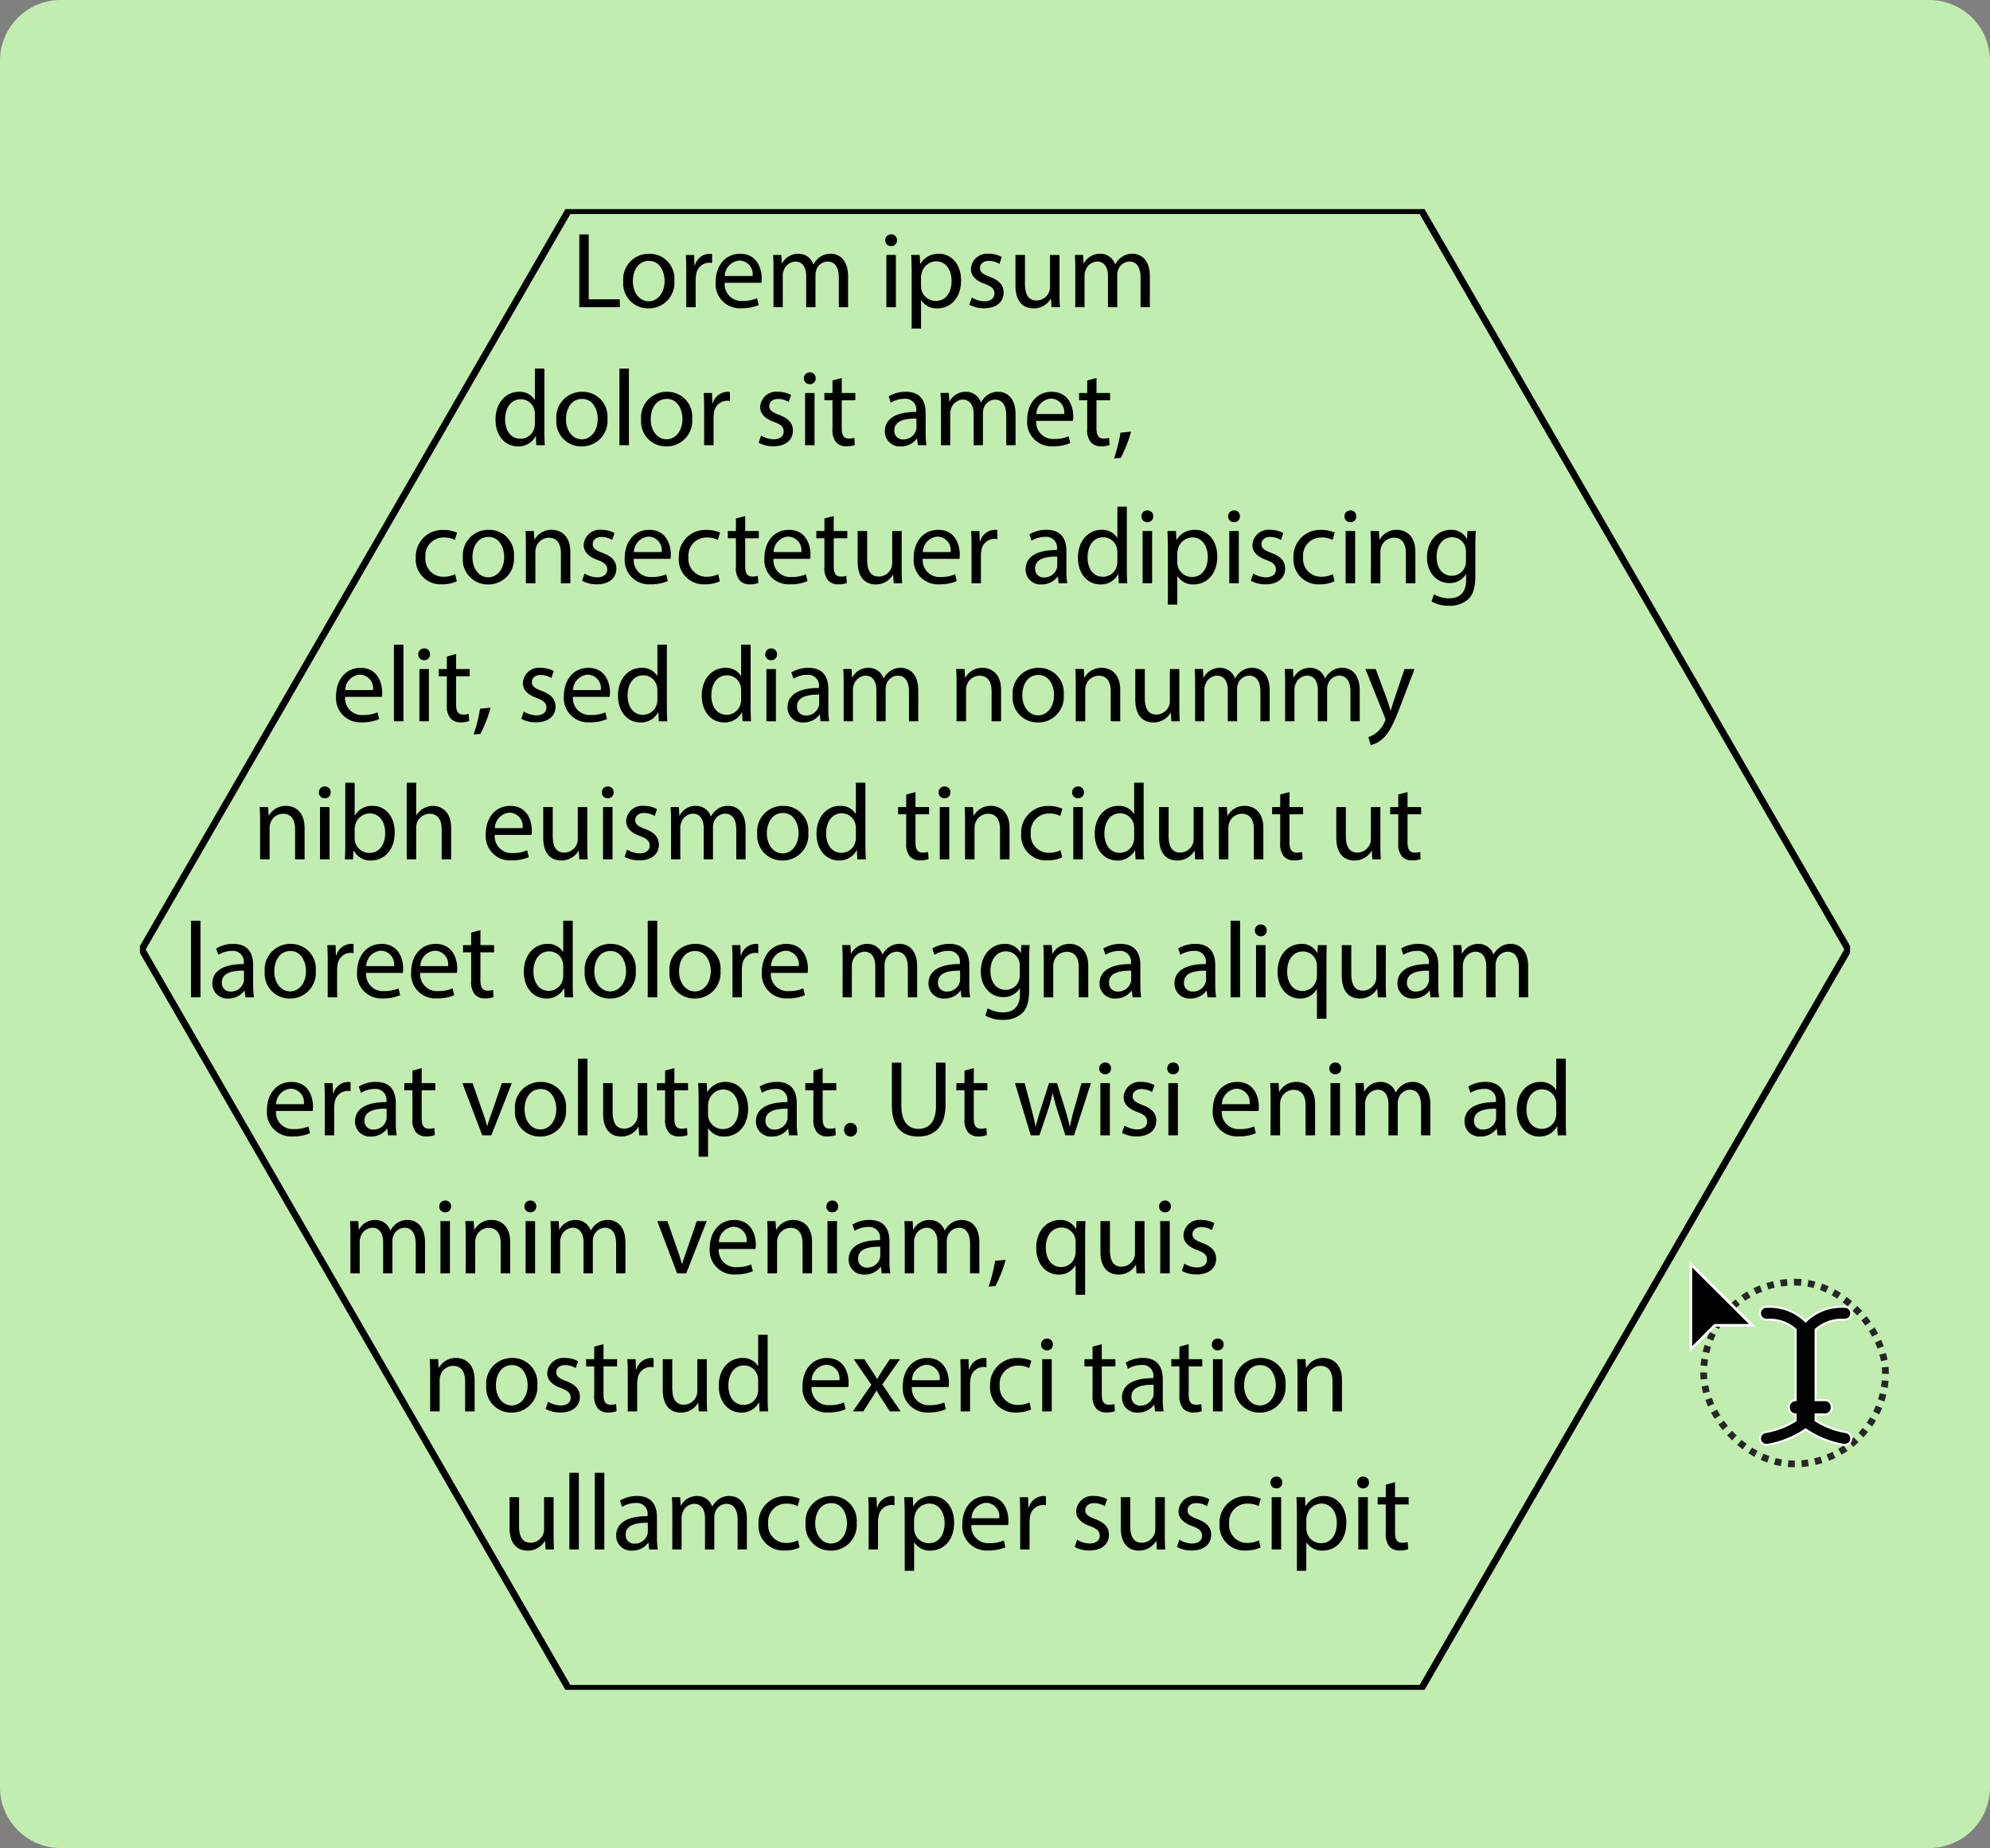 <svg xmlns="http://www.w3.org/2000/svg" xmlns:xlink="http://www.w3.org/1999/xlink" width="295" height="274" viewBox="0 0 295 274">
  <rect x="0" y="0" width="295" height="274" fill="#808080" stroke="none"/>
  <defs>
    <clipPath id="clip-path">
      <rect id="Rectángulo_403491" data-name="Rectángulo 403491" width="253.511" height="219.547" fill="none"/>
    </clipPath>
  </defs>
  <g id="Grupo_1102225" data-name="Grupo 1102225" transform="translate(-328.051 -1386)">
    <g id="Grupo_1101784" data-name="Grupo 1101784" transform="translate(15)">
      <path id="Trazado_911990" data-name="Trazado 911990" d="M9,0H286a9,9,0,0,1,9,9V265a9,9,0,0,1-9,9H9a9,9,0,0,1-9-9V9A9,9,0,0,1,9,0Z" transform="translate(313.051 1386)" fill="#c1edb0"/>
      <g id="Grupo_1101782" data-name="Grupo 1101782">
        <g id="Grupo_1101781" data-name="Grupo 1101781" transform="translate(333.795 1417)">
          <g id="Grupo_1101778" data-name="Grupo 1101778">
            <g id="Grupo_1101777" data-name="Grupo 1101777" clip-path="url(#clip-path)">
              <path id="Trazado_913178" data-name="Trazado 913178" d="M1.216,0h6V-1.168H2.608v-9.616H1.216ZM11.568-7.92a3.781,3.781,0,0,0-3.84,4.112A3.682,3.682,0,0,0,11.44.176,3.785,3.785,0,0,0,15.3-3.936,3.667,3.667,0,0,0,11.568-7.92Zm-.032,1.056c1.664,0,2.32,1.664,2.32,2.976,0,1.744-1.008,3.008-2.352,3.008-1.376,0-2.352-1.28-2.352-2.976C9.152-5.328,9.872-6.864,11.536-6.864ZM17.072,0h1.392V-4.128a3.963,3.963,0,0,1,.064-.656,1.975,1.975,0,0,1,1.888-1.808,2.115,2.115,0,0,1,.48.048V-7.872a1.523,1.523,0,0,0-.4-.048,2.323,2.323,0,0,0-2.144,1.7h-.064l-.048-1.52H17.008c.048.72.064,1.5.064,2.416ZM28.208-3.616a5.31,5.31,0,0,0,.048-.656c0-1.424-.672-3.648-3.2-3.648-2.256,0-3.632,1.84-3.632,4.176A3.6,3.6,0,0,0,25.232.16a6.272,6.272,0,0,0,2.576-.48l-.24-1.008a5.092,5.092,0,0,1-2.144.4,2.481,2.481,0,0,1-2.656-2.688ZM22.784-4.624a2.333,2.333,0,0,1,2.16-2.288A2,2,0,0,1,26.9-4.624ZM30,0h1.376V-4.672a1.941,1.941,0,0,1,.112-.688,1.924,1.924,0,0,1,1.744-1.408c1.072,0,1.616.9,1.616,2.128V0h1.376V-4.784a2.319,2.319,0,0,1,.112-.7A1.823,1.823,0,0,1,38-6.768c1.136,0,1.68.9,1.68,2.384V0h1.376V-4.56c0-2.688-1.52-3.36-2.544-3.36a2.643,2.643,0,0,0-1.712.544,3.19,3.19,0,0,0-.864,1.008H35.9A2.289,2.289,0,0,0,33.712-7.92,2.669,2.669,0,0,0,31.28-6.5h-.048l-.064-1.248H29.936c.048.64.064,1.3.064,2.1ZM48.144,0V-7.744H46.736V0Zm-.7-10.8a.858.858,0,0,0-.88.88.837.837,0,0,0,.848.864.832.832,0,0,0,.9-.864A.836.836,0,0,0,47.44-10.8ZM50.48,3.168h1.392V-1.04H51.9A2.716,2.716,0,0,0,54.288.176c1.824,0,3.52-1.376,3.52-4.16,0-2.352-1.408-3.936-3.28-3.936a3.044,3.044,0,0,0-2.752,1.5h-.032L51.68-7.744H50.416c.032.736.064,1.536.064,2.528ZM51.872-4.48a2.283,2.283,0,0,1,.1-.576A2.247,2.247,0,0,1,54.1-6.8c1.488,0,2.3,1.328,2.3,2.88,0,1.776-.864,2.992-2.352,2.992a2.173,2.173,0,0,1-2.112-1.648,3.17,3.17,0,0,1-.064-.576ZM59.04-.368A4.416,4.416,0,0,0,61.216.16c1.84,0,2.9-.96,2.9-2.32,0-1.152-.688-1.824-2.032-2.336-1.008-.384-1.472-.672-1.472-1.312,0-.576.464-1.056,1.3-1.056a3.014,3.014,0,0,1,1.584.448L63.84-7.44a3.865,3.865,0,0,0-1.9-.48,2.388,2.388,0,0,0-2.672,2.272c0,.928.656,1.7,2.048,2.192,1.04.384,1.44.752,1.44,1.424,0,.64-.48,1.152-1.5,1.152a3.69,3.69,0,0,1-1.856-.56ZM72.4-7.744H70.992v4.752a2.059,2.059,0,0,1-.128.72,2.036,2.036,0,0,1-1.856,1.28c-1.28,0-1.728-.992-1.728-2.464V-7.744H65.872v4.528c0,2.72,1.456,3.392,2.672,3.392a2.914,2.914,0,0,0,2.56-1.44h.032L71.216,0h1.248c-.048-.608-.064-1.312-.064-2.112ZM74.736,0h1.376V-4.672a1.941,1.941,0,0,1,.112-.688,1.924,1.924,0,0,1,1.744-1.408c1.072,0,1.616.9,1.616,2.128V0H80.96V-4.784a2.319,2.319,0,0,1,.112-.7,1.823,1.823,0,0,1,1.664-1.28c1.136,0,1.68.9,1.68,2.384V0h1.376V-4.56c0-2.688-1.52-3.36-2.544-3.36a2.643,2.643,0,0,0-1.712.544,3.19,3.19,0,0,0-.864,1.008H80.64A2.289,2.289,0,0,0,78.448-7.92,2.669,2.669,0,0,0,76.016-6.5h-.048L75.9-7.744H74.672c.048.64.064,1.3.064,2.1Z" transform="translate(63.919 14.546)"/>
            </g>
          </g>
          <path id="Trazado_913170" data-name="Trazado 913170" d="M6.448-11.36v4.624H6.416A2.589,2.589,0,0,0,4.08-7.92C2.192-7.92.592-6.336.608-3.76.608-1.408,2.048.176,3.92.176a2.864,2.864,0,0,0,2.64-1.52h.032L6.656,0H7.92c-.048-.528-.064-1.312-.064-2v-9.36Zm0,8.112a2.446,2.446,0,0,1-.064.608A2.117,2.117,0,0,1,4.32-.96c-1.52,0-2.288-1.3-2.288-2.864,0-1.712.864-2.992,2.32-2.992A2.071,2.071,0,0,1,6.384-5.184a2.485,2.485,0,0,1,.064.592ZM13.472-7.92a3.781,3.781,0,0,0-3.84,4.112A3.682,3.682,0,0,0,13.344.176,3.785,3.785,0,0,0,17.2-3.936,3.667,3.667,0,0,0,13.472-7.92ZM13.44-6.864c1.664,0,2.32,1.664,2.32,2.976,0,1.744-1.008,3.008-2.352,3.008-1.376,0-2.352-1.28-2.352-2.976C11.056-5.328,11.776-6.864,13.44-6.864ZM18.976,0h1.408V-11.36H18.976Zm7.056-7.92a3.781,3.781,0,0,0-3.84,4.112A3.682,3.682,0,0,0,25.9.176,3.785,3.785,0,0,0,29.76-3.936,3.667,3.667,0,0,0,26.032-7.92ZM26-6.864c1.664,0,2.32,1.664,2.32,2.976,0,1.744-1.008,3.008-2.352,3.008-1.376,0-2.352-1.28-2.352-2.976C23.616-5.328,24.336-6.864,26-6.864ZM31.536,0h1.392V-4.128a3.963,3.963,0,0,1,.064-.656A1.975,1.975,0,0,1,34.88-6.592a2.115,2.115,0,0,1,.48.048V-7.872a1.523,1.523,0,0,0-.4-.048,2.323,2.323,0,0,0-2.144,1.7h-.064L32.7-7.744H31.472c.048.72.064,1.5.064,2.416Zm8.08-.368A4.416,4.416,0,0,0,41.792.16c1.84,0,2.9-.96,2.9-2.32,0-1.152-.688-1.824-2.032-2.336-1.008-.384-1.472-.672-1.472-1.312,0-.576.464-1.056,1.3-1.056a3.014,3.014,0,0,1,1.584.448l.352-1.024a3.865,3.865,0,0,0-1.9-.48A2.388,2.388,0,0,0,39.84-5.648c0,.928.656,1.7,2.048,2.192,1.04.384,1.44.752,1.44,1.424,0,.64-.48,1.152-1.5,1.152a3.69,3.69,0,0,1-1.856-.56ZM47.9,0V-7.744H46.5V0Zm-.7-10.8a.858.858,0,0,0-.88.88.837.837,0,0,0,.848.864.832.832,0,0,0,.9-.864A.836.836,0,0,0,47.2-10.8Zm3.36,1.2v1.856h-1.2v1.072h1.2v4.224A2.869,2.869,0,0,0,51.1-.432a1.951,1.951,0,0,0,1.52.592,3.447,3.447,0,0,0,1.248-.192l-.064-1.056a3.132,3.132,0,0,1-.816.1c-.784,0-1.056-.544-1.056-1.5V-6.672h2.016V-7.744H51.936V-9.968ZM64.5,0a10.9,10.9,0,0,1-.128-1.856v-2.9c0-1.552-.576-3.168-2.944-3.168a4.806,4.806,0,0,0-2.544.688l.32.928a3.858,3.858,0,0,1,2.016-.576,1.6,1.6,0,0,1,1.76,1.792v.16c-2.992-.016-4.656,1.008-4.656,2.88A2.206,2.206,0,0,0,60.688.176,2.884,2.884,0,0,0,63.056-.976H63.1L63.216,0ZM63.008-2.608a1.47,1.47,0,0,1-.08.448,1.927,1.927,0,0,1-1.872,1.3,1.246,1.246,0,0,1-1.328-1.344c0-1.5,1.744-1.776,3.28-1.744ZM66.64,0h1.376V-4.672a1.941,1.941,0,0,1,.112-.688,1.924,1.924,0,0,1,1.744-1.408c1.072,0,1.616.9,1.616,2.128V0h1.376V-4.784a2.319,2.319,0,0,1,.112-.7,1.823,1.823,0,0,1,1.664-1.28c1.136,0,1.68.9,1.68,2.384V0H77.7V-4.56c0-2.688-1.52-3.36-2.544-3.36a2.643,2.643,0,0,0-1.712.544,3.19,3.19,0,0,0-.864,1.008h-.032A2.289,2.289,0,0,0,70.352-7.92,2.669,2.669,0,0,0,67.92-6.5h-.048l-.064-1.248H66.576c.048.64.064,1.3.064,2.1ZM86.208-3.616a5.311,5.311,0,0,0,.048-.656c0-1.424-.672-3.648-3.2-3.648-2.256,0-3.632,1.84-3.632,4.176A3.6,3.6,0,0,0,83.232.16a6.272,6.272,0,0,0,2.576-.48l-.24-1.008a5.092,5.092,0,0,1-2.144.4,2.481,2.481,0,0,1-2.656-2.688ZM80.784-4.624a2.333,2.333,0,0,1,2.16-2.288A2,2,0,0,1,84.9-4.624ZM88.32-9.6v1.856h-1.2v1.072h1.2v4.224a2.869,2.869,0,0,0,.544,2.016,1.951,1.951,0,0,0,1.52.592,3.447,3.447,0,0,0,1.248-.192l-.064-1.056a3.132,3.132,0,0,1-.816.1c-.784,0-1.056-.544-1.056-1.5V-6.672h2.016V-7.744H89.7V-9.968ZM93.3,1.872a19.506,19.506,0,0,0,1.52-3.888l-1.568.16a23.021,23.021,0,0,1-.96,3.824Z" transform="translate(52.104 35.011)"/>
          <path id="Trazado_913169" data-name="Trazado 913169" d="M6.448-1.344A4,4,0,0,1,4.72-.96a2.655,2.655,0,0,1-2.688-2.9A2.68,2.68,0,0,1,4.768-6.784,3.265,3.265,0,0,1,6.4-6.416L6.72-7.5a4.707,4.707,0,0,0-1.952-.4A3.935,3.935,0,0,0,.608-3.792,3.679,3.679,0,0,0,4.464.16,5.186,5.186,0,0,0,6.688-.288ZM11.424-7.92a3.781,3.781,0,0,0-3.84,4.112A3.682,3.682,0,0,0,11.3.176a3.785,3.785,0,0,0,3.856-4.112A3.667,3.667,0,0,0,11.424-7.92Zm-.032,1.056c1.664,0,2.32,1.664,2.32,2.976C13.712-2.144,12.7-.88,11.36-.88c-1.376,0-2.352-1.28-2.352-2.976C9.008-5.328,9.728-6.864,11.392-6.864ZM16.928,0h1.408V-4.656a2.024,2.024,0,0,1,.1-.656,2,2,0,0,1,1.888-1.44c1.328,0,1.792,1.04,1.792,2.288V0H23.52V-4.624c0-2.656-1.664-3.3-2.736-3.3a2.848,2.848,0,0,0-2.56,1.456h-.032l-.08-1.28H16.864c.048.64.064,1.3.064,2.1Zm8.336-.368A4.416,4.416,0,0,0,27.44.16c1.84,0,2.9-.96,2.9-2.32,0-1.152-.688-1.824-2.032-2.336-1.008-.384-1.472-.672-1.472-1.312,0-.576.464-1.056,1.3-1.056a3.014,3.014,0,0,1,1.584.448l.352-1.024a3.865,3.865,0,0,0-1.9-.48,2.388,2.388,0,0,0-2.672,2.272c0,.928.656,1.7,2.048,2.192,1.04.384,1.44.752,1.44,1.424,0,.64-.48,1.152-1.5,1.152a3.69,3.69,0,0,1-1.856-.56Zm13.1-3.248a5.311,5.311,0,0,0,.048-.656c0-1.424-.672-3.648-3.2-3.648-2.256,0-3.632,1.84-3.632,4.176A3.6,3.6,0,0,0,35.392.16a6.272,6.272,0,0,0,2.576-.48l-.24-1.008a5.092,5.092,0,0,1-2.144.4,2.481,2.481,0,0,1-2.656-2.688ZM32.944-4.624A2.333,2.333,0,0,1,35.1-6.912a2,2,0,0,1,1.952,2.288Zm12.5,3.28a4,4,0,0,1-1.728.384,2.655,2.655,0,0,1-2.688-2.9A2.68,2.68,0,0,1,43.76-6.784a3.265,3.265,0,0,1,1.632.368l.32-1.088a4.707,4.707,0,0,0-1.952-.4A3.935,3.935,0,0,0,39.6-3.792,3.679,3.679,0,0,0,43.456.16,5.186,5.186,0,0,0,45.68-.288ZM48.064-9.6v1.856h-1.2v1.072h1.2v4.224a2.869,2.869,0,0,0,.544,2.016,1.951,1.951,0,0,0,1.52.592,3.447,3.447,0,0,0,1.248-.192l-.064-1.056a3.132,3.132,0,0,1-.816.1c-.784,0-1.056-.544-1.056-1.5V-6.672h2.016V-7.744H49.44V-9.968ZM59.072-3.616a5.311,5.311,0,0,0,.048-.656c0-1.424-.672-3.648-3.2-3.648-2.256,0-3.632,1.84-3.632,4.176A3.6,3.6,0,0,0,56.1.16a6.272,6.272,0,0,0,2.576-.48l-.24-1.008a5.092,5.092,0,0,1-2.144.4,2.481,2.481,0,0,1-2.656-2.688ZM53.648-4.624a2.333,2.333,0,0,1,2.16-2.288A2,2,0,0,1,57.76-4.624ZM61.184-9.6v1.856h-1.2v1.072h1.2v4.224a2.869,2.869,0,0,0,.544,2.016,1.951,1.951,0,0,0,1.52.592A3.447,3.447,0,0,0,64.5-.032l-.064-1.056a3.132,3.132,0,0,1-.816.1c-.784,0-1.056-.544-1.056-1.5V-6.672h2.016V-7.744H62.56V-9.968ZM72.64-7.744H71.232v4.752a2.059,2.059,0,0,1-.128.72,2.036,2.036,0,0,1-1.856,1.28c-1.28,0-1.728-.992-1.728-2.464V-7.744H66.112v4.528c0,2.72,1.456,3.392,2.672,3.392a2.914,2.914,0,0,0,2.56-1.44h.032L71.456,0H72.7c-.048-.608-.064-1.312-.064-2.112ZM81.2-3.616a5.311,5.311,0,0,0,.048-.656c0-1.424-.672-3.648-3.2-3.648-2.256,0-3.632,1.84-3.632,4.176A3.6,3.6,0,0,0,78.224.16,6.272,6.272,0,0,0,80.8-.32l-.24-1.008a5.092,5.092,0,0,1-2.144.4A2.481,2.481,0,0,1,75.76-3.616ZM75.776-4.624a2.333,2.333,0,0,1,2.16-2.288,2,2,0,0,1,1.952,2.288ZM82.992,0h1.392V-4.128a3.963,3.963,0,0,1,.064-.656,1.975,1.975,0,0,1,1.888-1.808,2.115,2.115,0,0,1,.48.048V-7.872a1.523,1.523,0,0,0-.4-.048,2.323,2.323,0,0,0-2.144,1.7h-.064l-.048-1.52H82.928c.048.72.064,1.5.064,2.416ZM97.184,0a10.9,10.9,0,0,1-.128-1.856v-2.9c0-1.552-.576-3.168-2.944-3.168a4.806,4.806,0,0,0-2.544.688l.32.928A3.858,3.858,0,0,1,93.9-6.88a1.6,1.6,0,0,1,1.76,1.792v.16c-2.992-.016-4.656,1.008-4.656,2.88A2.206,2.206,0,0,0,93.376.176,2.884,2.884,0,0,0,95.744-.976h.048L95.9,0ZM95.7-2.608a1.469,1.469,0,0,1-.08.448,1.927,1.927,0,0,1-1.872,1.3,1.246,1.246,0,0,1-1.328-1.344c0-1.5,1.744-1.776,3.28-1.744Zm8.912-8.752v4.624h-.032A2.589,2.589,0,0,0,102.24-7.92c-1.888,0-3.488,1.584-3.472,4.16,0,2.352,1.44,3.936,3.312,3.936a2.864,2.864,0,0,0,2.64-1.52h.032L104.816,0h1.264c-.048-.528-.064-1.312-.064-2v-9.36Zm0,8.112a2.446,2.446,0,0,1-.064.608A2.117,2.117,0,0,1,102.48-.96c-1.52,0-2.288-1.3-2.288-2.864,0-1.712.864-2.992,2.32-2.992a2.071,2.071,0,0,1,2.032,1.632,2.486,2.486,0,0,1,.064.592ZM109.76,0V-7.744h-1.408V0Zm-.7-10.8a.858.858,0,0,0-.88.88.837.837,0,0,0,.848.864.832.832,0,0,0,.9-.864A.836.836,0,0,0,109.056-10.8ZM112.1,3.168h1.392V-1.04h.032A2.716,2.716,0,0,0,115.9.176c1.824,0,3.52-1.376,3.52-4.16,0-2.352-1.408-3.936-3.28-3.936a3.044,3.044,0,0,0-2.752,1.5h-.032L113.3-7.744h-1.264c.032.736.064,1.536.064,2.528Zm1.392-7.648a2.284,2.284,0,0,1,.1-.576A2.247,2.247,0,0,1,115.712-6.8c1.488,0,2.3,1.328,2.3,2.88,0,1.776-.864,2.992-2.352,2.992a2.173,2.173,0,0,1-2.112-1.648,3.171,3.171,0,0,1-.064-.576ZM122.608,0V-7.744H121.2V0Zm-.7-10.8a.858.858,0,0,0-.88.88.837.837,0,0,0,.848.864.832.832,0,0,0,.9-.864A.836.836,0,0,0,121.9-10.8ZM124.4-.368a4.416,4.416,0,0,0,2.176.528c1.84,0,2.9-.96,2.9-2.32,0-1.152-.688-1.824-2.032-2.336-1.008-.384-1.472-.672-1.472-1.312,0-.576.464-1.056,1.3-1.056a3.014,3.014,0,0,1,1.584.448L129.2-7.44a3.865,3.865,0,0,0-1.9-.48,2.388,2.388,0,0,0-2.672,2.272c0,.928.656,1.7,2.048,2.192,1.04.384,1.44.752,1.44,1.424,0,.64-.48,1.152-1.5,1.152a3.69,3.69,0,0,1-1.856-.56Zm12.16-.976a4,4,0,0,1-1.728.384,2.655,2.655,0,0,1-2.688-2.9,2.68,2.68,0,0,1,2.736-2.928,3.265,3.265,0,0,1,1.632.368l.32-1.088a4.707,4.707,0,0,0-1.952-.4,3.935,3.935,0,0,0-4.16,4.112A3.679,3.679,0,0,0,134.576.16,5.186,5.186,0,0,0,136.8-.288ZM139.856,0V-7.744h-1.408V0Zm-.7-10.8a.858.858,0,0,0-.88.88.837.837,0,0,0,.848.864.832.832,0,0,0,.9-.864A.836.836,0,0,0,139.152-10.8ZM142.192,0H143.6V-4.656a2.025,2.025,0,0,1,.1-.656,2,2,0,0,1,1.888-1.44c1.328,0,1.792,1.04,1.792,2.288V0h1.408V-4.624c0-2.656-1.664-3.3-2.736-3.3a2.848,2.848,0,0,0-2.56,1.456h-.032l-.08-1.28h-1.248c.048.64.064,1.3.064,2.1Zm14.32-7.744-.064,1.168h-.032A2.576,2.576,0,0,0,154-7.92c-1.776,0-3.488,1.488-3.488,4.112,0,2.144,1.376,3.776,3.3,3.776a2.764,2.764,0,0,0,2.464-1.3h.032v.864c0,1.952-1.056,2.7-2.5,2.7a4.367,4.367,0,0,1-2.272-.608L151.184,2.7a5,5,0,0,0,2.576.64,4.105,4.105,0,0,0,2.816-.928c.752-.672,1.1-1.76,1.1-3.536v-4.5c0-.944.032-1.568.064-2.128ZM156.288-3.3a2.45,2.45,0,0,1-.112.752,2.058,2.058,0,0,1-1.952,1.44c-1.52,0-2.288-1.264-2.288-2.784,0-1.792.96-2.928,2.3-2.928a2.028,2.028,0,0,1,1.968,1.488,2.005,2.005,0,0,1,.08.64Z" transform="translate(40.286 55.476)"/>
          <path id="Trazado_913171" data-name="Trazado 913171" d="M7.392-3.616a5.31,5.31,0,0,0,.048-.656c0-1.424-.672-3.648-3.2-3.648C1.984-7.92.608-6.08.608-3.744A3.6,3.6,0,0,0,4.416.16,6.272,6.272,0,0,0,6.992-.32l-.24-1.008a5.092,5.092,0,0,1-2.144.4A2.481,2.481,0,0,1,1.952-3.616ZM1.968-4.624a2.333,2.333,0,0,1,2.16-2.288A2,2,0,0,1,6.08-4.624ZM9.184,0h1.408V-11.36H9.184Zm5.184,0V-7.744H12.96V0Zm-.7-10.8a.858.858,0,0,0-.88.88.837.837,0,0,0,.848.864.832.832,0,0,0,.9-.864A.836.836,0,0,0,13.664-10.8Zm3.36,1.2v1.856h-1.2v1.072h1.2v4.224a2.869,2.869,0,0,0,.544,2.016,1.951,1.951,0,0,0,1.52.592,3.447,3.447,0,0,0,1.248-.192l-.064-1.056a3.132,3.132,0,0,1-.816.1c-.784,0-1.056-.544-1.056-1.5V-6.672h2.016V-7.744H18.4V-9.968ZM22,1.872a19.506,19.506,0,0,0,1.52-3.888l-1.568.16a23.021,23.021,0,0,1-.96,3.824Zm6.064-2.24A4.416,4.416,0,0,0,30.24.16c1.84,0,2.9-.96,2.9-2.32,0-1.152-.688-1.824-2.032-2.336-1.008-.384-1.472-.672-1.472-1.312,0-.576.464-1.056,1.3-1.056a3.014,3.014,0,0,1,1.584.448l.352-1.024a3.865,3.865,0,0,0-1.9-.48,2.388,2.388,0,0,0-2.672,2.272c0,.928.656,1.7,2.048,2.192,1.04.384,1.44.752,1.44,1.424,0,.64-.48,1.152-1.5,1.152a3.69,3.69,0,0,1-1.856-.56Zm13.1-3.248a5.31,5.31,0,0,0,.048-.656c0-1.424-.672-3.648-3.2-3.648-2.256,0-3.632,1.84-3.632,4.176A3.6,3.6,0,0,0,38.192.16a6.272,6.272,0,0,0,2.576-.48l-.24-1.008a5.092,5.092,0,0,1-2.144.4,2.481,2.481,0,0,1-2.656-2.688ZM35.744-4.624A2.333,2.333,0,0,1,37.9-6.912a2,2,0,0,1,1.952,2.288Zm12.5-6.736v4.624h-.032A2.589,2.589,0,0,0,45.872-7.92c-1.888,0-3.488,1.584-3.472,4.16,0,2.352,1.44,3.936,3.312,3.936a2.864,2.864,0,0,0,2.64-1.52h.032L48.448,0h1.264c-.048-.528-.064-1.312-.064-2v-9.36Zm0,8.112a2.446,2.446,0,0,1-.064.608A2.117,2.117,0,0,1,46.112-.96c-1.52,0-2.288-1.3-2.288-2.864,0-1.712.864-2.992,2.32-2.992a2.071,2.071,0,0,1,2.032,1.632,2.485,2.485,0,0,1,.064.592ZM60.656-11.36v4.624h-.032A2.589,2.589,0,0,0,58.288-7.92c-1.888,0-3.488,1.584-3.472,4.16,0,2.352,1.44,3.936,3.312,3.936a2.864,2.864,0,0,0,2.64-1.52H60.8L60.864,0h1.264c-.048-.528-.064-1.312-.064-2v-9.36Zm0,8.112a2.446,2.446,0,0,1-.064.608A2.117,2.117,0,0,1,58.528-.96c-1.52,0-2.288-1.3-2.288-2.864,0-1.712.864-2.992,2.32-2.992a2.071,2.071,0,0,1,2.032,1.632,2.485,2.485,0,0,1,.064.592ZM65.808,0V-7.744H64.4V0Zm-.7-10.8a.858.858,0,0,0-.88.88.837.837,0,0,0,.848.864.832.832,0,0,0,.9-.864A.836.836,0,0,0,65.1-10.8ZM73.712,0a10.9,10.9,0,0,1-.128-1.856v-2.9c0-1.552-.576-3.168-2.944-3.168a4.806,4.806,0,0,0-2.544.688l.32.928a3.858,3.858,0,0,1,2.016-.576,1.6,1.6,0,0,1,1.76,1.792v.16c-2.992-.016-4.656,1.008-4.656,2.88A2.206,2.206,0,0,0,69.9.176,2.884,2.884,0,0,0,72.272-.976h.048L72.432,0ZM72.224-2.608a1.469,1.469,0,0,1-.08.448,1.927,1.927,0,0,1-1.872,1.3,1.246,1.246,0,0,1-1.328-1.344c0-1.5,1.744-1.776,3.28-1.744ZM75.856,0h1.376V-4.672a1.941,1.941,0,0,1,.112-.688,1.924,1.924,0,0,1,1.744-1.408c1.072,0,1.616.9,1.616,2.128V0H82.08V-4.784a2.319,2.319,0,0,1,.112-.7,1.823,1.823,0,0,1,1.664-1.28c1.136,0,1.68.9,1.68,2.384V0h1.376V-4.56c0-2.688-1.52-3.36-2.544-3.36a2.643,2.643,0,0,0-1.712.544,3.19,3.19,0,0,0-.864,1.008H81.76A2.289,2.289,0,0,0,79.568-7.92,2.669,2.669,0,0,0,77.136-6.5h-.048l-.064-1.248H75.792c.048.64.064,1.3.064,2.1ZM92.592,0H94V-4.656a2.025,2.025,0,0,1,.1-.656,2,2,0,0,1,1.888-1.44c1.328,0,1.792,1.04,1.792,2.288V0h1.408V-4.624c0-2.656-1.664-3.3-2.736-3.3a2.848,2.848,0,0,0-2.56,1.456h-.032l-.08-1.28H92.528c.048.64.064,1.3.064,2.1Zm12.16-7.92a3.781,3.781,0,0,0-3.84,4.112A3.682,3.682,0,0,0,104.624.176a3.785,3.785,0,0,0,3.856-4.112A3.667,3.667,0,0,0,104.752-7.92Zm-.032,1.056c1.664,0,2.32,1.664,2.32,2.976,0,1.744-1.008,3.008-2.352,3.008-1.376,0-2.352-1.28-2.352-2.976C102.336-5.328,103.056-6.864,104.72-6.864ZM110.256,0h1.408V-4.656a2.025,2.025,0,0,1,.1-.656,2,2,0,0,1,1.888-1.44c1.328,0,1.792,1.04,1.792,2.288V0h1.408V-4.624c0-2.656-1.664-3.3-2.736-3.3a2.848,2.848,0,0,0-2.56,1.456h-.032l-.08-1.28h-1.248c.048.64.064,1.3.064,2.1Zm15.36-7.744h-1.408v4.752a2.059,2.059,0,0,1-.128.72,2.036,2.036,0,0,1-1.856,1.28c-1.28,0-1.728-.992-1.728-2.464V-7.744h-1.408v4.528c0,2.72,1.456,3.392,2.672,3.392a2.914,2.914,0,0,0,2.56-1.44h.032L124.432,0h1.248c-.048-.608-.064-1.312-.064-2.112ZM127.952,0h1.376V-4.672a1.941,1.941,0,0,1,.112-.688,1.924,1.924,0,0,1,1.744-1.408c1.072,0,1.616.9,1.616,2.128V0h1.376V-4.784a2.319,2.319,0,0,1,.112-.7,1.823,1.823,0,0,1,1.664-1.28c1.136,0,1.68.9,1.68,2.384V0h1.376V-4.56c0-2.688-1.52-3.36-2.544-3.36a2.643,2.643,0,0,0-1.712.544,3.19,3.19,0,0,0-.864,1.008h-.032a2.289,2.289,0,0,0-2.192-1.552A2.669,2.669,0,0,0,129.232-6.5h-.048l-.064-1.248h-1.232c.048.64.064,1.3.064,2.1ZM141.3,0h1.376V-4.672a1.941,1.941,0,0,1,.112-.688,1.924,1.924,0,0,1,1.744-1.408c1.072,0,1.616.9,1.616,2.128V0h1.376V-4.784a2.319,2.319,0,0,1,.112-.7,1.823,1.823,0,0,1,1.664-1.28c1.136,0,1.68.9,1.68,2.384V0h1.376V-4.56c0-2.688-1.52-3.36-2.544-3.36a2.643,2.643,0,0,0-1.712.544,3.19,3.19,0,0,0-.864,1.008H147.2a2.289,2.289,0,0,0-2.192-1.552A2.669,2.669,0,0,0,142.576-6.5h-.048l-.064-1.248h-1.232c.048.64.064,1.3.064,2.1Zm11.9-7.744,2.864,7.136a1.227,1.227,0,0,1,.1.368,1.011,1.011,0,0,1-.112.336,4.269,4.269,0,0,1-1.184,1.568,3.724,3.724,0,0,1-1.232.688l.352,1.184a3.815,3.815,0,0,0,1.728-.912c.96-.832,1.648-2.192,2.656-4.848l2.112-5.52h-1.488L157.456-3.2c-.192.56-.352,1.152-.5,1.616h-.032c-.128-.464-.32-1.072-.5-1.584l-1.7-4.576Z" transform="translate(28.467 75.94)"/>
          <path id="Trazado_913172" data-name="Trazado 913172" d="M1.168,0H2.576V-4.656a2.025,2.025,0,0,1,.1-.656A2,2,0,0,1,4.56-6.752c1.328,0,1.792,1.04,1.792,2.288V0H7.76V-4.624c0-2.656-1.664-3.3-2.736-3.3a2.848,2.848,0,0,0-2.56,1.456H2.432l-.08-1.28H1.1c.048.64.064,1.3.064,2.1ZM11.456,0V-7.744H10.048V0Zm-.7-10.8a.858.858,0,0,0-.88.88.837.837,0,0,0,.848.864.832.832,0,0,0,.9-.864A.836.836,0,0,0,10.752-10.8ZM14.944,0l.064-1.28h.048A2.759,2.759,0,0,0,17.648.176c1.728,0,3.472-1.376,3.472-4.144.016-2.352-1.344-3.952-3.264-3.952A2.884,2.884,0,0,0,15.216-6.5h-.032V-11.36H13.792V-2c0,.688-.032,1.472-.064,2Zm.24-4.5a2.775,2.775,0,0,1,.08-.576A2.245,2.245,0,0,1,17.408-6.8c1.5,0,2.3,1.328,2.3,2.88,0,1.776-.88,2.976-2.352,2.976a2.173,2.173,0,0,1-2.112-1.648,2.636,2.636,0,0,1-.064-.512ZM22.9,0H24.3V-4.672a1.7,1.7,0,0,1,.1-.672,2.023,2.023,0,0,1,1.888-1.408c1.328,0,1.792,1.056,1.792,2.3V0h1.408V-4.608c0-2.672-1.664-3.312-2.7-3.312a2.9,2.9,0,0,0-1.44.4,2.613,2.613,0,0,0-1.008.992H24.3V-11.36H22.9Zm18.5-3.616a5.31,5.31,0,0,0,.048-.656c0-1.424-.672-3.648-3.2-3.648-2.256,0-3.632,1.84-3.632,4.176A3.6,3.6,0,0,0,38.416.16a6.272,6.272,0,0,0,2.576-.48l-.24-1.008a5.092,5.092,0,0,1-2.144.4,2.481,2.481,0,0,1-2.656-2.688ZM35.968-4.624a2.333,2.333,0,0,1,2.16-2.288A2,2,0,0,1,40.08-4.624Zm13.7-3.12H48.256v4.752a2.059,2.059,0,0,1-.128.72,2.036,2.036,0,0,1-1.856,1.28c-1.28,0-1.728-.992-1.728-2.464V-7.744H43.136v4.528c0,2.72,1.456,3.392,2.672,3.392a2.914,2.914,0,0,0,2.56-1.44H48.4L48.48,0h1.248c-.048-.608-.064-1.312-.064-2.112ZM53.408,0V-7.744H52V0Zm-.7-10.8a.858.858,0,0,0-.88.88.837.837,0,0,0,.848.864.832.832,0,0,0,.9-.864A.836.836,0,0,0,52.7-10.8ZM55.2-.368A4.416,4.416,0,0,0,57.376.16c1.84,0,2.9-.96,2.9-2.32,0-1.152-.688-1.824-2.032-2.336-1.008-.384-1.472-.672-1.472-1.312,0-.576.464-1.056,1.3-1.056a3.014,3.014,0,0,1,1.584.448L60-7.44a3.865,3.865,0,0,0-1.9-.48,2.388,2.388,0,0,0-2.672,2.272c0,.928.656,1.7,2.048,2.192,1.04.384,1.44.752,1.44,1.424,0,.64-.48,1.152-1.5,1.152a3.69,3.69,0,0,1-1.856-.56ZM62.08,0h1.376V-4.672a1.941,1.941,0,0,1,.112-.688,1.924,1.924,0,0,1,1.744-1.408c1.072,0,1.616.9,1.616,2.128V0H68.3V-4.784a2.319,2.319,0,0,1,.112-.7,1.823,1.823,0,0,1,1.664-1.28c1.136,0,1.68.9,1.68,2.384V0h1.376V-4.56c0-2.688-1.52-3.36-2.544-3.36a2.643,2.643,0,0,0-1.712.544,3.19,3.19,0,0,0-.864,1.008h-.032A2.289,2.289,0,0,0,65.792-7.92,2.669,2.669,0,0,0,63.36-6.5h-.048l-.064-1.248H62.016c.048.64.064,1.3.064,2.1ZM78.7-7.92a3.781,3.781,0,0,0-3.84,4.112A3.682,3.682,0,0,0,78.576.176a3.785,3.785,0,0,0,3.856-4.112A3.667,3.667,0,0,0,78.7-7.92Zm-.032,1.056c1.664,0,2.32,1.664,2.32,2.976,0,1.744-1.008,3.008-2.352,3.008-1.376,0-2.352-1.28-2.352-2.976C76.288-5.328,77.008-6.864,78.672-6.864Zm10.816-4.5v4.624h-.032A2.589,2.589,0,0,0,87.12-7.92c-1.888,0-3.488,1.584-3.472,4.16,0,2.352,1.44,3.936,3.312,3.936a2.864,2.864,0,0,0,2.64-1.52h.032L89.7,0H90.96c-.048-.528-.064-1.312-.064-2v-9.36Zm0,8.112a2.446,2.446,0,0,1-.064.608A2.117,2.117,0,0,1,87.36-.96c-1.52,0-2.288-1.3-2.288-2.864,0-1.712.864-2.992,2.32-2.992a2.071,2.071,0,0,1,2.032,1.632,2.486,2.486,0,0,1,.064.592ZM96.944-9.6v1.856h-1.2v1.072h1.2v4.224a2.869,2.869,0,0,0,.544,2.016,1.951,1.951,0,0,0,1.52.592,3.447,3.447,0,0,0,1.248-.192l-.064-1.056a3.132,3.132,0,0,1-.816.1c-.784,0-1.056-.544-1.056-1.5V-6.672h2.016V-7.744H98.32V-9.968ZM103.328,0V-7.744H101.92V0Zm-.7-10.8a.858.858,0,0,0-.88.88.837.837,0,0,0,.848.864.832.832,0,0,0,.9-.864A.836.836,0,0,0,102.624-10.8ZM105.664,0h1.408V-4.656a2.025,2.025,0,0,1,.1-.656,2,2,0,0,1,1.888-1.44c1.328,0,1.792,1.04,1.792,2.288V0h1.408V-4.624c0-2.656-1.664-3.3-2.736-3.3a2.848,2.848,0,0,0-2.56,1.456h-.032l-.08-1.28H105.6c.048.64.064,1.3.064,2.1Zm14.16-1.344A4,4,0,0,1,118.1-.96a2.655,2.655,0,0,1-2.688-2.9,2.68,2.68,0,0,1,2.736-2.928,3.265,3.265,0,0,1,1.632.368L120.1-7.5a4.707,4.707,0,0,0-1.952-.4,3.935,3.935,0,0,0-4.16,4.112A3.679,3.679,0,0,0,117.84.16a5.186,5.186,0,0,0,2.224-.448ZM123.12,0V-7.744h-1.408V0Zm-.7-10.8a.858.858,0,0,0-.88.88.837.837,0,0,0,.848.864.832.832,0,0,0,.9-.864A.836.836,0,0,0,122.416-10.8Zm8.32-.56v4.624H130.7a2.589,2.589,0,0,0-2.336-1.184c-1.888,0-3.488,1.584-3.472,4.16,0,2.352,1.44,3.936,3.312,3.936a2.864,2.864,0,0,0,2.64-1.52h.032L130.944,0h1.264c-.048-.528-.064-1.312-.064-2v-9.36Zm0,8.112a2.446,2.446,0,0,1-.064.608,2.117,2.117,0,0,1-2.064,1.68c-1.52,0-2.288-1.3-2.288-2.864,0-1.712.864-2.992,2.32-2.992a2.071,2.071,0,0,1,2.032,1.632,2.485,2.485,0,0,1,.064.592Zm10.224-4.5h-1.408v4.752a2.059,2.059,0,0,1-.128.72,2.036,2.036,0,0,1-1.856,1.28c-1.28,0-1.728-.992-1.728-2.464V-7.744h-1.408v4.528c0,2.72,1.456,3.392,2.672,3.392a2.914,2.914,0,0,0,2.56-1.44h.032L139.776,0h1.248c-.048-.608-.064-1.312-.064-2.112ZM143.3,0H144.7V-4.656a2.025,2.025,0,0,1,.1-.656,2,2,0,0,1,1.888-1.44c1.328,0,1.792,1.04,1.792,2.288V0h1.408V-4.624c0-2.656-1.664-3.3-2.736-3.3a2.848,2.848,0,0,0-2.56,1.456h-.032l-.08-1.28h-1.248c.048.64.064,1.3.064,2.1Zm9.088-9.6v1.856h-1.2v1.072h1.2v4.224a2.869,2.869,0,0,0,.544,2.016,1.951,1.951,0,0,0,1.52.592A3.447,3.447,0,0,0,155.7-.032l-.064-1.056a3.132,3.132,0,0,1-.816.1c-.784,0-1.056-.544-1.056-1.5V-6.672h2.016V-7.744H153.76V-9.968Zm14.848,1.856h-1.408v4.752a2.059,2.059,0,0,1-.128.72,2.036,2.036,0,0,1-1.856,1.28c-1.28,0-1.728-.992-1.728-2.464V-7.744H160.7v4.528c0,2.72,1.456,3.392,2.672,3.392a2.914,2.914,0,0,0,2.56-1.44h.032L166.048,0H167.3c-.048-.608-.064-1.312-.064-2.112ZM169.888-9.6v1.856h-1.2v1.072h1.2v4.224a2.869,2.869,0,0,0,.544,2.016,1.951,1.951,0,0,0,1.52.592A3.447,3.447,0,0,0,173.2-.032l-.064-1.056a3.132,3.132,0,0,1-.816.1c-.784,0-1.056-.544-1.056-1.5V-6.672h2.016V-7.744h-2.016V-9.968Z" transform="translate(16.649 96.405)"/>
          <path id="Trazado_913173" data-name="Trazado 913173" d="M1.168,0H2.576V-11.36H1.168Zm9.344,0a10.9,10.9,0,0,1-.128-1.856v-2.9c0-1.552-.576-3.168-2.944-3.168A4.806,4.806,0,0,0,4.9-7.232l.32.928A3.858,3.858,0,0,1,7.232-6.88a1.6,1.6,0,0,1,1.76,1.792v.16C6-4.944,4.336-3.92,4.336-2.048A2.206,2.206,0,0,0,6.7.176,2.884,2.884,0,0,0,9.072-.976H9.12L9.232,0ZM9.024-2.608a1.47,1.47,0,0,1-.08.448,1.927,1.927,0,0,1-1.872,1.3A1.246,1.246,0,0,1,5.744-2.208c0-1.5,1.744-1.776,3.28-1.744ZM15.936-7.92A3.781,3.781,0,0,0,12.1-3.808,3.682,3.682,0,0,0,15.808.176a3.785,3.785,0,0,0,3.856-4.112A3.667,3.667,0,0,0,15.936-7.92ZM15.9-6.864c1.664,0,2.32,1.664,2.32,2.976,0,1.744-1.008,3.008-2.352,3.008C14.5-.88,13.52-2.16,13.52-3.856,13.52-5.328,14.24-6.864,15.9-6.864ZM21.44,0h1.392V-4.128a3.963,3.963,0,0,1,.064-.656,1.975,1.975,0,0,1,1.888-1.808,2.115,2.115,0,0,1,.48.048V-7.872a1.523,1.523,0,0,0-.4-.048,2.323,2.323,0,0,0-2.144,1.7h-.064l-.048-1.52H21.376c.048.72.064,1.5.064,2.416ZM32.576-3.616a5.311,5.311,0,0,0,.048-.656c0-1.424-.672-3.648-3.2-3.648-2.256,0-3.632,1.84-3.632,4.176A3.6,3.6,0,0,0,29.6.16a6.272,6.272,0,0,0,2.576-.48l-.24-1.008a5.092,5.092,0,0,1-2.144.4,2.481,2.481,0,0,1-2.656-2.688ZM27.152-4.624a2.333,2.333,0,0,1,2.16-2.288,2,2,0,0,1,1.952,2.288Zm13.44,1.008a5.31,5.31,0,0,0,.048-.656c0-1.424-.672-3.648-3.2-3.648-2.256,0-3.632,1.84-3.632,4.176A3.6,3.6,0,0,0,37.616.16a6.272,6.272,0,0,0,2.576-.48l-.24-1.008a5.092,5.092,0,0,1-2.144.4,2.481,2.481,0,0,1-2.656-2.688ZM35.168-4.624a2.333,2.333,0,0,1,2.16-2.288A2,2,0,0,1,39.28-4.624ZM42.7-9.6v1.856H41.5v1.072h1.2v4.224a2.869,2.869,0,0,0,.544,2.016,1.951,1.951,0,0,0,1.52.592,3.447,3.447,0,0,0,1.248-.192l-.064-1.056a3.132,3.132,0,0,1-.816.1c-.784,0-1.056-.544-1.056-1.5V-6.672H46.1V-7.744H44.08V-9.968Zm13.648-1.76v4.624H56.32A2.589,2.589,0,0,0,53.984-7.92c-1.888,0-3.488,1.584-3.472,4.16,0,2.352,1.44,3.936,3.312,3.936a2.864,2.864,0,0,0,2.64-1.52H56.5L56.56,0h1.264c-.048-.528-.064-1.312-.064-2v-9.36Zm0,8.112a2.446,2.446,0,0,1-.064.608A2.117,2.117,0,0,1,54.224-.96c-1.52,0-2.288-1.3-2.288-2.864,0-1.712.864-2.992,2.32-2.992a2.071,2.071,0,0,1,2.032,1.632,2.485,2.485,0,0,1,.064.592ZM63.376-7.92a3.781,3.781,0,0,0-3.84,4.112A3.682,3.682,0,0,0,63.248.176,3.785,3.785,0,0,0,67.1-3.936,3.667,3.667,0,0,0,63.376-7.92Zm-.032,1.056c1.664,0,2.32,1.664,2.32,2.976,0,1.744-1.008,3.008-2.352,3.008-1.376,0-2.352-1.28-2.352-2.976C60.96-5.328,61.68-6.864,63.344-6.864ZM68.88,0h1.408V-11.36H68.88Zm7.056-7.92A3.781,3.781,0,0,0,72.1-3.808,3.682,3.682,0,0,0,75.808.176a3.785,3.785,0,0,0,3.856-4.112A3.667,3.667,0,0,0,75.936-7.92ZM75.9-6.864c1.664,0,2.32,1.664,2.32,2.976,0,1.744-1.008,3.008-2.352,3.008C74.5-.88,73.52-2.16,73.52-3.856,73.52-5.328,74.24-6.864,75.9-6.864ZM81.44,0h1.392V-4.128a3.963,3.963,0,0,1,.064-.656,1.975,1.975,0,0,1,1.888-1.808,2.115,2.115,0,0,1,.48.048V-7.872a1.523,1.523,0,0,0-.4-.048,2.323,2.323,0,0,0-2.144,1.7h-.064l-.048-1.52H81.376c.048.72.064,1.5.064,2.416ZM92.576-3.616a5.311,5.311,0,0,0,.048-.656c0-1.424-.672-3.648-3.2-3.648-2.256,0-3.632,1.84-3.632,4.176A3.6,3.6,0,0,0,89.6.16a6.272,6.272,0,0,0,2.576-.48l-.24-1.008a5.092,5.092,0,0,1-2.144.4,2.481,2.481,0,0,1-2.656-2.688ZM87.152-4.624a2.333,2.333,0,0,1,2.16-2.288,2,2,0,0,1,1.952,2.288ZM97.76,0h1.376V-4.672a1.941,1.941,0,0,1,.112-.688,1.924,1.924,0,0,1,1.744-1.408c1.072,0,1.616.9,1.616,2.128V0h1.376V-4.784a2.319,2.319,0,0,1,.112-.7,1.823,1.823,0,0,1,1.664-1.28c1.136,0,1.68.9,1.68,2.384V0h1.376V-4.56c0-2.688-1.52-3.36-2.544-3.36a2.643,2.643,0,0,0-1.712.544,3.19,3.19,0,0,0-.864,1.008h-.032a2.289,2.289,0,0,0-2.192-1.552A2.669,2.669,0,0,0,99.04-6.5h-.048l-.064-1.248H97.7c.048.64.064,1.3.064,2.1Zm18.912,0a10.9,10.9,0,0,1-.128-1.856v-2.9c0-1.552-.576-3.168-2.944-3.168a4.806,4.806,0,0,0-2.544.688l.32.928a3.858,3.858,0,0,1,2.016-.576,1.6,1.6,0,0,1,1.76,1.792v.16c-2.992-.016-4.656,1.008-4.656,2.88A2.206,2.206,0,0,0,112.864.176a2.884,2.884,0,0,0,2.368-1.152h.048l.112.976Zm-1.488-2.608a1.469,1.469,0,0,1-.08.448,1.927,1.927,0,0,1-1.872,1.3A1.246,1.246,0,0,1,111.9-2.208c0-1.5,1.744-1.776,3.28-1.744Zm9.072-5.136-.064,1.168h-.032a2.576,2.576,0,0,0-2.416-1.344c-1.776,0-3.488,1.488-3.488,4.112,0,2.144,1.376,3.776,3.3,3.776a2.764,2.764,0,0,0,2.464-1.3h.032v.864c0,1.952-1.056,2.7-2.5,2.7a4.367,4.367,0,0,1-2.272-.608L118.928,2.7a5,5,0,0,0,2.576.64,4.105,4.105,0,0,0,2.816-.928c.752-.672,1.1-1.76,1.1-3.536v-4.5c0-.944.032-1.568.064-2.128ZM124.032-3.3a2.45,2.45,0,0,1-.112.752,2.058,2.058,0,0,1-1.952,1.44c-1.52,0-2.288-1.264-2.288-2.784,0-1.792.96-2.928,2.3-2.928a2.028,2.028,0,0,1,1.968,1.488,2.005,2.005,0,0,1,.08.64ZM127.584,0h1.408V-4.656a2.024,2.024,0,0,1,.1-.656,2,2,0,0,1,1.888-1.44c1.328,0,1.792,1.04,1.792,2.288V0h1.408V-4.624c0-2.656-1.664-3.3-2.736-3.3a2.848,2.848,0,0,0-2.56,1.456h-.032l-.08-1.28H127.52c.048.64.064,1.3.064,2.1Zm14.448,0a10.9,10.9,0,0,1-.128-1.856v-2.9c0-1.552-.576-3.168-2.944-3.168a4.806,4.806,0,0,0-2.544.688l.32.928a3.858,3.858,0,0,1,2.016-.576,1.6,1.6,0,0,1,1.76,1.792v.16c-2.992-.016-4.656,1.008-4.656,2.88A2.206,2.206,0,0,0,138.224.176a2.884,2.884,0,0,0,2.368-1.152h.048l.112.976Zm-1.488-2.608a1.469,1.469,0,0,1-.08.448,1.927,1.927,0,0,1-1.872,1.3,1.246,1.246,0,0,1-1.328-1.344c0-1.5,1.744-1.776,3.28-1.744ZM153.136,0a10.9,10.9,0,0,1-.128-1.856v-2.9c0-1.552-.576-3.168-2.944-3.168a4.806,4.806,0,0,0-2.544.688l.32.928a3.858,3.858,0,0,1,2.016-.576,1.6,1.6,0,0,1,1.76,1.792v.16c-2.992-.016-4.656,1.008-4.656,2.88A2.206,2.206,0,0,0,149.328.176,2.884,2.884,0,0,0,151.7-.976h.048l.112.976Zm-1.488-2.608a1.469,1.469,0,0,1-.08.448,1.927,1.927,0,0,1-1.872,1.3,1.246,1.246,0,0,1-1.328-1.344c0-1.5,1.744-1.776,3.28-1.744ZM155.28,0h1.408V-11.36H155.28Zm5.184,0V-7.744h-1.408V0Zm-.7-10.8a.858.858,0,0,0-.88.88.837.837,0,0,0,.848.864.832.832,0,0,0,.9-.864A.836.836,0,0,0,159.76-10.8Zm8.32,13.968h1.408V-5.616c0-.8.016-1.472.048-2.128h-1.328l-.048,1.168h-.032a2.545,2.545,0,0,0-2.384-1.344c-1.632,0-3.5,1.28-3.5,4.176,0,2.352,1.472,3.92,3.28,3.92A2.756,2.756,0,0,0,168.048-1.2h.032Zm0-6.32a2.365,2.365,0,0,1-.112.672,2.1,2.1,0,0,1-2.016,1.536c-1.552,0-2.288-1.344-2.288-2.88,0-1.744.88-2.976,2.336-2.976a2.058,2.058,0,0,1,2.016,1.6,2.4,2.4,0,0,1,.064.592Zm10.208-4.592H176.88v4.752a2.059,2.059,0,0,1-.128.72A2.036,2.036,0,0,1,174.9-.992c-1.28,0-1.728-.992-1.728-2.464V-7.744H171.76v4.528c0,2.72,1.456,3.392,2.672,3.392a2.914,2.914,0,0,0,2.56-1.44h.032L177.1,0h1.248c-.048-.608-.064-1.312-.064-2.112ZM186.192,0a10.9,10.9,0,0,1-.128-1.856v-2.9c0-1.552-.576-3.168-2.944-3.168a4.806,4.806,0,0,0-2.544.688l.32.928a3.858,3.858,0,0,1,2.016-.576,1.6,1.6,0,0,1,1.76,1.792v.16c-2.992-.016-4.656,1.008-4.656,2.88A2.206,2.206,0,0,0,182.384.176a2.884,2.884,0,0,0,2.368-1.152h.048l.112.976ZM184.7-2.608a1.469,1.469,0,0,1-.08.448,1.927,1.927,0,0,1-1.872,1.3,1.246,1.246,0,0,1-1.328-1.344c0-1.5,1.744-1.776,3.28-1.744ZM188.336,0h1.376V-4.672a1.941,1.941,0,0,1,.112-.688,1.924,1.924,0,0,1,1.744-1.408c1.072,0,1.616.9,1.616,2.128V0h1.376V-4.784a2.319,2.319,0,0,1,.112-.7,1.823,1.823,0,0,1,1.664-1.28c1.136,0,1.68.9,1.68,2.384V0h1.376V-4.56c0-2.688-1.52-3.36-2.544-3.36a2.643,2.643,0,0,0-1.712.544,3.19,3.19,0,0,0-.864,1.008h-.032a2.289,2.289,0,0,0-2.192-1.552A2.669,2.669,0,0,0,189.616-6.5h-.048L189.5-7.744h-1.232c.048.64.064,1.3.064,2.1Z" transform="translate(6.399 116.87)"/>
          <path id="Trazado_913174" data-name="Trazado 913174" d="M7.392-3.616a5.31,5.31,0,0,0,.048-.656c0-1.424-.672-3.648-3.2-3.648C1.984-7.92.608-6.08.608-3.744A3.6,3.6,0,0,0,4.416.16,6.272,6.272,0,0,0,6.992-.32l-.24-1.008a5.092,5.092,0,0,1-2.144.4A2.481,2.481,0,0,1,1.952-3.616ZM1.968-4.624a2.333,2.333,0,0,1,2.16-2.288A2,2,0,0,1,6.08-4.624ZM9.184,0h1.392V-4.128a3.963,3.963,0,0,1,.064-.656,1.975,1.975,0,0,1,1.888-1.808,2.115,2.115,0,0,1,.48.048V-7.872a1.523,1.523,0,0,0-.4-.048,2.323,2.323,0,0,0-2.144,1.7H10.4l-.048-1.52H9.12c.048.72.064,1.5.064,2.416ZM19.84,0a10.9,10.9,0,0,1-.128-1.856v-2.9c0-1.552-.576-3.168-2.944-3.168a4.806,4.806,0,0,0-2.544.688l.32.928A3.858,3.858,0,0,1,16.56-6.88a1.6,1.6,0,0,1,1.76,1.792v.16c-2.992-.016-4.656,1.008-4.656,2.88A2.206,2.206,0,0,0,16.032.176,2.884,2.884,0,0,0,18.4-.976h.048L18.56,0ZM18.352-2.608a1.47,1.47,0,0,1-.08.448A1.927,1.927,0,0,1,16.4-.864a1.246,1.246,0,0,1-1.328-1.344c0-1.5,1.744-1.776,3.28-1.744ZM22.176-9.6v1.856h-1.2v1.072h1.2v4.224A2.869,2.869,0,0,0,22.72-.432,1.951,1.951,0,0,0,24.24.16a3.447,3.447,0,0,0,1.248-.192l-.064-1.056a3.132,3.132,0,0,1-.816.1c-.784,0-1.056-.544-1.056-1.5V-6.672h2.016V-7.744H23.552V-9.968Zm7.408,1.856L32.528,0h1.344l3.04-7.744H35.44l-1.5,4.352c-.256.7-.48,1.344-.656,1.984h-.048a19.915,19.915,0,0,0-.624-1.984l-1.52-4.352ZM41.216-7.92a3.781,3.781,0,0,0-3.84,4.112A3.682,3.682,0,0,0,41.088.176a3.785,3.785,0,0,0,3.856-4.112A3.667,3.667,0,0,0,41.216-7.92Zm-.032,1.056c1.664,0,2.32,1.664,2.32,2.976C43.5-2.144,42.5-.88,41.152-.88,39.776-.88,38.8-2.16,38.8-3.856,38.8-5.328,39.52-6.864,41.184-6.864ZM46.72,0h1.408V-11.36H46.72ZM56.976-7.744H55.568v4.752a2.059,2.059,0,0,1-.128.72,2.036,2.036,0,0,1-1.856,1.28c-1.28,0-1.728-.992-1.728-2.464V-7.744H50.448v4.528C50.448-.5,51.9.176,53.12.176a2.914,2.914,0,0,0,2.56-1.44h.032L55.792,0H57.04c-.048-.608-.064-1.312-.064-2.112ZM59.632-9.6v1.856h-1.2v1.072h1.2v4.224a2.869,2.869,0,0,0,.544,2.016A1.951,1.951,0,0,0,61.7.16a3.447,3.447,0,0,0,1.248-.192L62.88-1.088a3.132,3.132,0,0,1-.816.1c-.784,0-1.056-.544-1.056-1.5V-6.672h2.016V-7.744H61.008V-9.968ZM64.608,3.168H66V-1.04h.032A2.716,2.716,0,0,0,68.416.176c1.824,0,3.52-1.376,3.52-4.16,0-2.352-1.408-3.936-3.28-3.936a3.044,3.044,0,0,0-2.752,1.5h-.032l-.064-1.328H64.544c.032.736.064,1.536.064,2.528ZM66-4.48a2.283,2.283,0,0,1,.1-.576A2.247,2.247,0,0,1,68.224-6.8c1.488,0,2.3,1.328,2.3,2.88,0,1.776-.864,2.992-2.352,2.992a2.173,2.173,0,0,1-2.112-1.648A3.171,3.171,0,0,1,66-3.152ZM79.28,0a10.9,10.9,0,0,1-.128-1.856v-2.9c0-1.552-.576-3.168-2.944-3.168a4.806,4.806,0,0,0-2.544.688l.32.928A3.858,3.858,0,0,1,76-6.88a1.6,1.6,0,0,1,1.76,1.792v.16C74.768-4.944,73.1-3.92,73.1-2.048A2.206,2.206,0,0,0,75.472.176,2.884,2.884,0,0,0,77.84-.976h.048L78,0ZM77.792-2.608a1.469,1.469,0,0,1-.08.448,1.927,1.927,0,0,1-1.872,1.3,1.246,1.246,0,0,1-1.328-1.344c0-1.5,1.744-1.776,3.28-1.744ZM81.616-9.6v1.856h-1.2v1.072h1.2v4.224A2.869,2.869,0,0,0,82.16-.432,1.951,1.951,0,0,0,83.68.16a3.447,3.447,0,0,0,1.248-.192l-.064-1.056a3.132,3.132,0,0,1-.816.1c-.784,0-1.056-.544-1.056-1.5V-6.672h2.016V-7.744H82.992V-9.968ZM87.12.176a.937.937,0,0,0,.96-1.008.934.934,0,0,0-.944-1.008.946.946,0,0,0-.96,1.008A.942.942,0,0,0,87.12.176Zm6.128-10.96v6.352c0,3.344,1.664,4.608,3.872,4.608,2.336,0,4.08-1.36,4.08-4.672v-6.288H99.792V-4.4c0,2.384-1.024,3.44-2.624,3.44-1.44,0-2.512-1.024-2.512-3.44v-6.384ZM104.016-9.6v1.856h-1.2v1.072h1.2v4.224a2.869,2.869,0,0,0,.544,2.016,1.951,1.951,0,0,0,1.52.592,3.447,3.447,0,0,0,1.248-.192l-.064-1.056a3.132,3.132,0,0,1-.816.1c-.784,0-1.056-.544-1.056-1.5V-6.672h2.016V-7.744h-2.016V-9.968ZM111.5-7.744,113.84,0h1.28l1.248-3.68a22.913,22.913,0,0,0,.7-2.56h.032a25.81,25.81,0,0,0,.688,2.544L118.976,0h1.28l2.5-7.744H121.36l-1.1,3.888a23.287,23.287,0,0,0-.592,2.512h-.048c-.176-.784-.4-1.6-.688-2.528l-1.2-3.872h-1.184L115.28-3.792c-.256.832-.512,1.664-.688,2.448h-.048c-.144-.8-.352-1.6-.576-2.464l-1.024-3.936ZM125.568,0V-7.744H124.16V0Zm-.7-10.8a.858.858,0,0,0-.88.88.837.837,0,0,0,.848.864.832.832,0,0,0,.9-.864A.836.836,0,0,0,124.864-10.8Zm2.5,10.432a4.416,4.416,0,0,0,2.176.528c1.84,0,2.9-.96,2.9-2.32,0-1.152-.688-1.824-2.032-2.336-1.008-.384-1.472-.672-1.472-1.312,0-.576.464-1.056,1.3-1.056a3.014,3.014,0,0,1,1.584.448l.352-1.024a3.865,3.865,0,0,0-1.9-.48,2.388,2.388,0,0,0-2.672,2.272c0,.928.656,1.7,2.048,2.192,1.04.384,1.44.752,1.44,1.424,0,.64-.48,1.152-1.5,1.152a3.69,3.69,0,0,1-1.856-.56ZM135.648,0V-7.744H134.24V0Zm-.7-10.8a.858.858,0,0,0-.88.88.837.837,0,0,0,.848.864.832.832,0,0,0,.9-.864A.836.836,0,0,0,134.944-10.8ZM147.6-3.616a5.309,5.309,0,0,0,.048-.656c0-1.424-.672-3.648-3.2-3.648-2.256,0-3.632,1.84-3.632,4.176a3.6,3.6,0,0,0,3.808,3.9A6.272,6.272,0,0,0,147.2-.32l-.24-1.008a5.092,5.092,0,0,1-2.144.4,2.481,2.481,0,0,1-2.656-2.688Zm-5.424-1.008a2.333,2.333,0,0,1,2.16-2.288,2,2,0,0,1,1.952,2.288ZM149.392,0H150.8V-4.656a2.025,2.025,0,0,1,.1-.656,2,2,0,0,1,1.888-1.44c1.328,0,1.792,1.04,1.792,2.288V0h1.408V-4.624c0-2.656-1.664-3.3-2.736-3.3a2.848,2.848,0,0,0-2.56,1.456h-.032l-.08-1.28h-1.248c.048.64.064,1.3.064,2.1ZM159.68,0V-7.744h-1.408V0Zm-.7-10.8a.858.858,0,0,0-.88.88.837.837,0,0,0,.848.864.832.832,0,0,0,.9-.864A.836.836,0,0,0,158.976-10.8ZM162.016,0h1.376V-4.672a1.941,1.941,0,0,1,.112-.688,1.924,1.924,0,0,1,1.744-1.408c1.072,0,1.616.9,1.616,2.128V0h1.376V-4.784a2.319,2.319,0,0,1,.112-.7,1.823,1.823,0,0,1,1.664-1.28c1.136,0,1.68.9,1.68,2.384V0h1.376V-4.56c0-2.688-1.52-3.36-2.544-3.36a2.643,2.643,0,0,0-1.712.544,3.19,3.19,0,0,0-.864,1.008h-.032a2.289,2.289,0,0,0-2.192-1.552A2.669,2.669,0,0,0,163.3-6.5h-.048l-.064-1.248h-1.232c.048.64.064,1.3.064,2.1Zm22.3,0a10.9,10.9,0,0,1-.128-1.856v-2.9c0-1.552-.576-3.168-2.944-3.168a4.806,4.806,0,0,0-2.544.688l.32.928a3.858,3.858,0,0,1,2.016-.576,1.6,1.6,0,0,1,1.76,1.792v.16c-2.992-.016-4.656,1.008-4.656,2.88A2.206,2.206,0,0,0,180.512.176,2.884,2.884,0,0,0,182.88-.976h.048L183.04,0Zm-1.488-2.608a1.469,1.469,0,0,1-.08.448,1.927,1.927,0,0,1-1.872,1.3,1.246,1.246,0,0,1-1.328-1.344c0-1.5,1.744-1.776,3.28-1.744Zm8.912-8.752v4.624h-.032a2.589,2.589,0,0,0-2.336-1.184c-1.888,0-3.488,1.584-3.472,4.16,0,2.352,1.44,3.936,3.312,3.936a2.864,2.864,0,0,0,2.64-1.52h.032L191.952,0h1.264c-.048-.528-.064-1.312-.064-2v-9.36Zm0,8.112a2.446,2.446,0,0,1-.064.608,2.117,2.117,0,0,1-2.064,1.68c-1.52,0-2.288-1.3-2.288-2.864,0-1.712.864-2.992,2.32-2.992a2.071,2.071,0,0,1,2.032,1.632,2.485,2.485,0,0,1,.064.592Z" transform="translate(18.218 137.334)"/>
          <path id="Trazado_913175" data-name="Trazado 913175" d="M1.168,0H2.544V-4.672a1.941,1.941,0,0,1,.112-.688A1.924,1.924,0,0,1,4.4-6.768c1.072,0,1.616.9,1.616,2.128V0H7.392V-4.784a2.319,2.319,0,0,1,.112-.7,1.823,1.823,0,0,1,1.664-1.28c1.136,0,1.68.9,1.68,2.384V0h1.376V-4.56c0-2.688-1.52-3.36-2.544-3.36a2.643,2.643,0,0,0-1.712.544A3.19,3.19,0,0,0,7.1-6.368H7.072A2.289,2.289,0,0,0,4.88-7.92,2.669,2.669,0,0,0,2.448-6.5H2.4L2.336-7.744H1.1c.048.64.064,1.3.064,2.1ZM15.92,0V-7.744H14.512V0Zm-.7-10.8a.858.858,0,0,0-.88.88.837.837,0,0,0,.848.864.832.832,0,0,0,.9-.864A.836.836,0,0,0,15.216-10.8ZM18.256,0h1.408V-4.656a2.024,2.024,0,0,1,.1-.656,2,2,0,0,1,1.888-1.44c1.328,0,1.792,1.04,1.792,2.288V0h1.408V-4.624c0-2.656-1.664-3.3-2.736-3.3a2.848,2.848,0,0,0-2.56,1.456H19.52l-.08-1.28H18.192c.048.64.064,1.3.064,2.1ZM28.544,0V-7.744H27.136V0Zm-.7-10.8a.858.858,0,0,0-.88.88.837.837,0,0,0,.848.864.832.832,0,0,0,.9-.864A.836.836,0,0,0,27.84-10.8ZM30.88,0h1.376V-4.672a1.941,1.941,0,0,1,.112-.688,1.924,1.924,0,0,1,1.744-1.408c1.072,0,1.616.9,1.616,2.128V0H37.1V-4.784a2.319,2.319,0,0,1,.112-.7,1.823,1.823,0,0,1,1.664-1.28c1.136,0,1.68.9,1.68,2.384V0h1.376V-4.56c0-2.688-1.52-3.36-2.544-3.36a2.643,2.643,0,0,0-1.712.544,3.19,3.19,0,0,0-.864,1.008h-.032A2.289,2.289,0,0,0,34.592-7.92,2.669,2.669,0,0,0,32.16-6.5h-.048l-.064-1.248H30.816c.048.64.064,1.3.064,2.1ZM46.656-7.744,49.6,0h1.344l3.04-7.744H52.512l-1.5,4.352c-.256.7-.48,1.344-.656,1.984H50.3a19.915,19.915,0,0,0-.624-1.984L48.16-7.744Zm14.56,4.128a5.31,5.31,0,0,0,.048-.656c0-1.424-.672-3.648-3.2-3.648-2.256,0-3.632,1.84-3.632,4.176A3.6,3.6,0,0,0,58.24.16a6.272,6.272,0,0,0,2.576-.48l-.24-1.008a5.092,5.092,0,0,1-2.144.4,2.481,2.481,0,0,1-2.656-2.688ZM55.792-4.624a2.333,2.333,0,0,1,2.16-2.288A2,2,0,0,1,59.9-4.624ZM63.008,0h1.408V-4.656a2.025,2.025,0,0,1,.1-.656A2,2,0,0,1,66.4-6.752c1.328,0,1.792,1.04,1.792,2.288V0H69.6V-4.624c0-2.656-1.664-3.3-2.736-3.3A2.848,2.848,0,0,0,64.3-6.464h-.032l-.08-1.28H62.944c.048.64.064,1.3.064,2.1ZM73.3,0V-7.744H71.888V0Zm-.7-10.8a.858.858,0,0,0-.88.88.837.837,0,0,0,.848.864.832.832,0,0,0,.9-.864A.836.836,0,0,0,72.592-10.8ZM81.2,0a10.9,10.9,0,0,1-.128-1.856v-2.9c0-1.552-.576-3.168-2.944-3.168a4.806,4.806,0,0,0-2.544.688l.32.928A3.858,3.858,0,0,1,77.92-6.88a1.6,1.6,0,0,1,1.76,1.792v.16c-2.992-.016-4.656,1.008-4.656,2.88A2.206,2.206,0,0,0,77.392.176,2.884,2.884,0,0,0,79.76-.976h.048L79.92,0ZM79.712-2.608a1.469,1.469,0,0,1-.08.448,1.927,1.927,0,0,1-1.872,1.3,1.246,1.246,0,0,1-1.328-1.344c0-1.5,1.744-1.776,3.28-1.744ZM83.344,0H84.72V-4.672a1.941,1.941,0,0,1,.112-.688,1.924,1.924,0,0,1,1.744-1.408c1.072,0,1.616.9,1.616,2.128V0h1.376V-4.784a2.319,2.319,0,0,1,.112-.7,1.823,1.823,0,0,1,1.664-1.28c1.136,0,1.68.9,1.68,2.384V0H94.4V-4.56c0-2.688-1.52-3.36-2.544-3.36a2.643,2.643,0,0,0-1.712.544,3.19,3.19,0,0,0-.864,1.008h-.032A2.289,2.289,0,0,0,87.056-7.92,2.669,2.669,0,0,0,84.624-6.5h-.048l-.064-1.248H83.28c.048.64.064,1.3.064,2.1Zm13.44,1.872A19.506,19.506,0,0,0,98.3-2.016l-1.568.16a23.021,23.021,0,0,1-.96,3.824Zm11.888,1.3h1.408V-5.616c0-.8.016-1.472.048-2.128H108.8l-.048,1.168h-.032a2.545,2.545,0,0,0-2.384-1.344c-1.632,0-3.5,1.28-3.5,4.176,0,2.352,1.472,3.92,3.28,3.92A2.756,2.756,0,0,0,108.64-1.2h.032Zm0-6.32a2.365,2.365,0,0,1-.112.672,2.1,2.1,0,0,1-2.016,1.536c-1.552,0-2.288-1.344-2.288-2.88,0-1.744.88-2.976,2.336-2.976a2.058,2.058,0,0,1,2.016,1.6,2.4,2.4,0,0,1,.064.592ZM118.88-7.744h-1.408v4.752a2.059,2.059,0,0,1-.128.72,2.036,2.036,0,0,1-1.856,1.28c-1.28,0-1.728-.992-1.728-2.464V-7.744h-1.408v4.528c0,2.72,1.456,3.392,2.672,3.392a2.914,2.914,0,0,0,2.56-1.44h.032L117.7,0h1.248c-.048-.608-.064-1.312-.064-2.112ZM122.624,0V-7.744h-1.408V0Zm-.7-10.8a.858.858,0,0,0-.88.88.837.837,0,0,0,.848.864.832.832,0,0,0,.9-.864A.836.836,0,0,0,121.92-10.8Zm2.5,10.432a4.416,4.416,0,0,0,2.176.528c1.84,0,2.9-.96,2.9-2.32,0-1.152-.688-1.824-2.032-2.336-1.008-.384-1.472-.672-1.472-1.312,0-.576.464-1.056,1.3-1.056a3.014,3.014,0,0,1,1.584.448l.352-1.024a3.865,3.865,0,0,0-1.9-.48,2.388,2.388,0,0,0-2.672,2.272c0,.928.656,1.7,2.048,2.192,1.04.384,1.44.752,1.44,1.424,0,.64-.48,1.152-1.5,1.152a3.69,3.69,0,0,1-1.856-.56Z" transform="translate(30.036 157.799)"/>
          <path id="Trazado_913176" data-name="Trazado 913176" d="M1.168,0H2.576V-4.656a2.025,2.025,0,0,1,.1-.656A2,2,0,0,1,4.56-6.752c1.328,0,1.792,1.04,1.792,2.288V0H7.76V-4.624c0-2.656-1.664-3.3-2.736-3.3a2.848,2.848,0,0,0-2.56,1.456H2.432l-.08-1.28H1.1c.048.64.064,1.3.064,2.1Zm12.16-7.92a3.781,3.781,0,0,0-3.84,4.112A3.682,3.682,0,0,0,13.2.176a3.785,3.785,0,0,0,3.856-4.112A3.667,3.667,0,0,0,13.328-7.92ZM13.3-6.864c1.664,0,2.32,1.664,2.32,2.976,0,1.744-1.008,3.008-2.352,3.008-1.376,0-2.352-1.28-2.352-2.976C10.912-5.328,11.632-6.864,13.3-6.864Zm4.992,6.5A4.416,4.416,0,0,0,20.464.16c1.84,0,2.9-.96,2.9-2.32,0-1.152-.688-1.824-2.032-2.336-1.008-.384-1.472-.672-1.472-1.312,0-.576.464-1.056,1.3-1.056a3.014,3.014,0,0,1,1.584.448l.352-1.024a3.865,3.865,0,0,0-1.9-.48,2.388,2.388,0,0,0-2.672,2.272c0,.928.656,1.7,2.048,2.192C21.6-3.072,22-2.7,22-2.032c0,.64-.48,1.152-1.5,1.152a3.69,3.69,0,0,1-1.856-.56Zm7.2-9.232v1.856h-1.2v1.072h1.2v4.224a2.869,2.869,0,0,0,.544,2.016,1.951,1.951,0,0,0,1.52.592A3.447,3.447,0,0,0,28.8-.032l-.064-1.056a3.132,3.132,0,0,1-.816.1c-.784,0-1.056-.544-1.056-1.5V-6.672H28.88V-7.744H26.864V-9.968ZM30.464,0h1.392V-4.128a3.963,3.963,0,0,1,.064-.656,1.975,1.975,0,0,1,1.888-1.808,2.115,2.115,0,0,1,.48.048V-7.872a1.523,1.523,0,0,0-.4-.048,2.323,2.323,0,0,0-2.144,1.7H31.68l-.048-1.52H30.4c.048.72.064,1.5.064,2.416ZM42.176-7.744H40.768v4.752a2.059,2.059,0,0,1-.128.72,2.036,2.036,0,0,1-1.856,1.28c-1.28,0-1.728-.992-1.728-2.464V-7.744H35.648v4.528C35.648-.5,37.1.176,38.32.176a2.914,2.914,0,0,0,2.56-1.44h.032L40.992,0H42.24c-.048-.608-.064-1.312-.064-2.112Zm7.616-3.616v4.624H49.76A2.589,2.589,0,0,0,47.424-7.92c-1.888,0-3.488,1.584-3.472,4.16,0,2.352,1.44,3.936,3.312,3.936a2.864,2.864,0,0,0,2.64-1.52h.032L50,0h1.264c-.048-.528-.064-1.312-.064-2v-9.36Zm0,8.112a2.446,2.446,0,0,1-.064.608A2.117,2.117,0,0,1,47.664-.96c-1.52,0-2.288-1.3-2.288-2.864,0-1.712.864-2.992,2.32-2.992a2.071,2.071,0,0,1,2.032,1.632,2.485,2.485,0,0,1,.064.592Zm13.36-.368a5.31,5.31,0,0,0,.048-.656C63.2-5.7,62.528-7.92,60-7.92c-2.256,0-3.632,1.84-3.632,4.176A3.6,3.6,0,0,0,60.176.16a6.272,6.272,0,0,0,2.576-.48l-.24-1.008a5.092,5.092,0,0,1-2.144.4,2.481,2.481,0,0,1-2.656-2.688ZM57.728-4.624a2.333,2.333,0,0,1,2.16-2.288A2,2,0,0,1,61.84-4.624Zm6.224-3.12,2.624,3.792L63.824,0h1.552L66.5-1.744c.288-.464.56-.88.816-1.344h.032c.272.464.528.9.832,1.344L69.312,0h1.6l-2.72-4,2.64-3.744h-1.52L68.224-6.1c-.256.416-.512.816-.768,1.28h-.048c-.256-.432-.5-.832-.784-1.264l-1.1-1.664ZM78.016-3.616a5.311,5.311,0,0,0,.048-.656c0-1.424-.672-3.648-3.2-3.648-2.256,0-3.632,1.84-3.632,4.176A3.6,3.6,0,0,0,75.04.16a6.272,6.272,0,0,0,2.576-.48l-.24-1.008a5.092,5.092,0,0,1-2.144.4,2.481,2.481,0,0,1-2.656-2.688ZM72.592-4.624a2.333,2.333,0,0,1,2.16-2.288A2,2,0,0,1,76.7-4.624ZM79.808,0H81.2V-4.128a3.963,3.963,0,0,1,.064-.656,1.975,1.975,0,0,1,1.888-1.808,2.115,2.115,0,0,1,.48.048V-7.872a1.523,1.523,0,0,0-.4-.048,2.323,2.323,0,0,0-2.144,1.7h-.064l-.048-1.52H79.744c.048.72.064,1.5.064,2.416ZM90.016-1.344a4,4,0,0,1-1.728.384,2.655,2.655,0,0,1-2.688-2.9,2.68,2.68,0,0,1,2.736-2.928,3.265,3.265,0,0,1,1.632.368l.32-1.088a4.707,4.707,0,0,0-1.952-.4,3.935,3.935,0,0,0-4.16,4.112A3.679,3.679,0,0,0,88.032.16a5.186,5.186,0,0,0,2.224-.448ZM93.312,0V-7.744H91.9V0Zm-.7-10.8a.858.858,0,0,0-.88.88.837.837,0,0,0,.848.864.832.832,0,0,0,.9-.864A.836.836,0,0,0,92.608-10.8ZM99.36-9.6v1.856h-1.2v1.072h1.2v4.224A2.869,2.869,0,0,0,99.9-.432a1.951,1.951,0,0,0,1.52.592,3.447,3.447,0,0,0,1.248-.192l-.064-1.056a3.132,3.132,0,0,1-.816.1c-.784,0-1.056-.544-1.056-1.5V-6.672h2.016V-7.744h-2.016V-9.968ZM109.9,0a10.9,10.9,0,0,1-.128-1.856v-2.9c0-1.552-.576-3.168-2.944-3.168a4.806,4.806,0,0,0-2.544.688l.32.928a3.858,3.858,0,0,1,2.016-.576,1.6,1.6,0,0,1,1.76,1.792v.16c-2.992-.016-4.656,1.008-4.656,2.88A2.206,2.206,0,0,0,106.1.176a2.884,2.884,0,0,0,2.368-1.152h.048l.112.976Zm-1.488-2.608a1.469,1.469,0,0,1-.08.448,1.927,1.927,0,0,1-1.872,1.3,1.246,1.246,0,0,1-1.328-1.344c0-1.5,1.744-1.776,3.28-1.744ZM112.24-9.6v1.856h-1.2v1.072h1.2v4.224a2.869,2.869,0,0,0,.544,2.016A1.951,1.951,0,0,0,114.3.16a3.447,3.447,0,0,0,1.248-.192l-.064-1.056a3.132,3.132,0,0,1-.816.1c-.784,0-1.056-.544-1.056-1.5V-6.672h2.016V-7.744h-2.016V-9.968ZM118.624,0V-7.744h-1.408V0Zm-.7-10.8a.858.858,0,0,0-.88.88.837.837,0,0,0,.848.864.832.832,0,0,0,.9-.864A.836.836,0,0,0,117.92-10.8Zm6.32,2.88a3.781,3.781,0,0,0-3.84,4.112A3.682,3.682,0,0,0,124.112.176a3.785,3.785,0,0,0,3.856-4.112A3.667,3.667,0,0,0,124.24-7.92Zm-.032,1.056c1.664,0,2.32,1.664,2.32,2.976,0,1.744-1.008,3.008-2.352,3.008-1.376,0-2.352-1.28-2.352-2.976C121.824-5.328,122.544-6.864,124.208-6.864ZM129.744,0h1.408V-4.656a2.025,2.025,0,0,1,.1-.656,2,2,0,0,1,1.888-1.44c1.328,0,1.792,1.04,1.792,2.288V0h1.408V-4.624c0-2.656-1.664-3.3-2.736-3.3a2.848,2.848,0,0,0-2.56,1.456h-.032l-.08-1.28H129.68c.048.64.064,1.3.064,2.1Z" transform="translate(41.855 178.264)"/>
          <path id="Trazado_913177" data-name="Trazado 913177" d="M7.648-7.744H6.24v4.752a2.059,2.059,0,0,1-.128.72A2.036,2.036,0,0,1,4.256-.992c-1.28,0-1.728-.992-1.728-2.464V-7.744H1.12v4.528C1.12-.5,2.576.176,3.792.176a2.914,2.914,0,0,0,2.56-1.44h.032L6.464,0H7.712c-.048-.608-.064-1.312-.064-2.112ZM9.984,0h1.408V-11.36H9.984ZM13.76,0h1.408V-11.36H13.76ZM23.1,0a10.9,10.9,0,0,1-.128-1.856v-2.9c0-1.552-.576-3.168-2.944-3.168a4.806,4.806,0,0,0-2.544.688l.32.928a3.858,3.858,0,0,1,2.016-.576,1.6,1.6,0,0,1,1.76,1.792v.16c-2.992-.016-4.656,1.008-4.656,2.88A2.206,2.206,0,0,0,19.3.176,2.884,2.884,0,0,0,21.664-.976h.048L21.824,0ZM21.616-2.608a1.47,1.47,0,0,1-.08.448,1.927,1.927,0,0,1-1.872,1.3,1.246,1.246,0,0,1-1.328-1.344c0-1.5,1.744-1.776,3.28-1.744ZM25.248,0h1.376V-4.672a1.941,1.941,0,0,1,.112-.688A1.924,1.924,0,0,1,28.48-6.768c1.072,0,1.616.9,1.616,2.128V0h1.376V-4.784a2.319,2.319,0,0,1,.112-.7,1.823,1.823,0,0,1,1.664-1.28c1.136,0,1.68.9,1.68,2.384V0H36.3V-4.56c0-2.688-1.52-3.36-2.544-3.36a2.643,2.643,0,0,0-1.712.544,3.19,3.19,0,0,0-.864,1.008h-.032A2.289,2.289,0,0,0,28.96-7.92,2.669,2.669,0,0,0,26.528-6.5H26.48l-.064-1.248H25.184c.048.64.064,1.3.064,2.1ZM43.872-1.344a4,4,0,0,1-1.728.384,2.655,2.655,0,0,1-2.688-2.9,2.68,2.68,0,0,1,2.736-2.928,3.265,3.265,0,0,1,1.632.368l.32-1.088a4.707,4.707,0,0,0-1.952-.4,3.935,3.935,0,0,0-4.16,4.112A3.679,3.679,0,0,0,41.888.16a5.186,5.186,0,0,0,2.224-.448ZM48.848-7.92a3.781,3.781,0,0,0-3.84,4.112A3.682,3.682,0,0,0,48.72.176a3.785,3.785,0,0,0,3.856-4.112A3.667,3.667,0,0,0,48.848-7.92Zm-.032,1.056c1.664,0,2.32,1.664,2.32,2.976,0,1.744-1.008,3.008-2.352,3.008-1.376,0-2.352-1.28-2.352-2.976C46.432-5.328,47.152-6.864,48.816-6.864ZM54.352,0h1.392V-4.128a3.963,3.963,0,0,1,.064-.656A1.975,1.975,0,0,1,57.7-6.592a2.115,2.115,0,0,1,.48.048V-7.872a1.523,1.523,0,0,0-.4-.048,2.323,2.323,0,0,0-2.144,1.7h-.064l-.048-1.52H54.288c.048.72.064,1.5.064,2.416ZM59.7,3.168h1.392V-1.04h.032A2.716,2.716,0,0,0,63.5.176c1.824,0,3.52-1.376,3.52-4.16,0-2.352-1.408-3.936-3.28-3.936a3.044,3.044,0,0,0-2.752,1.5H60.96L60.9-7.744H59.632c.032.736.064,1.536.064,2.528ZM61.088-4.48a2.283,2.283,0,0,1,.1-.576A2.247,2.247,0,0,1,63.312-6.8c1.488,0,2.3,1.328,2.3,2.88,0,1.776-.864,2.992-2.352,2.992a2.173,2.173,0,0,1-2.112-1.648,3.17,3.17,0,0,1-.064-.576Zm13.936.864a5.311,5.311,0,0,0,.048-.656c0-1.424-.672-3.648-3.2-3.648-2.256,0-3.632,1.84-3.632,4.176A3.6,3.6,0,0,0,72.048.16a6.272,6.272,0,0,0,2.576-.48l-.24-1.008a5.092,5.092,0,0,1-2.144.4,2.481,2.481,0,0,1-2.656-2.688ZM69.6-4.624a2.333,2.333,0,0,1,2.16-2.288,2,2,0,0,1,1.952,2.288ZM76.816,0h1.392V-4.128a3.963,3.963,0,0,1,.064-.656A1.975,1.975,0,0,1,80.16-6.592a2.115,2.115,0,0,1,.48.048V-7.872a1.523,1.523,0,0,0-.4-.048,2.323,2.323,0,0,0-2.144,1.7h-.064l-.048-1.52H76.752c.048.72.064,1.5.064,2.416ZM84.9-.368A4.416,4.416,0,0,0,87.072.16c1.84,0,2.9-.96,2.9-2.32,0-1.152-.688-1.824-2.032-2.336-1.008-.384-1.472-.672-1.472-1.312,0-.576.464-1.056,1.3-1.056a3.014,3.014,0,0,1,1.584.448L89.7-7.44a3.865,3.865,0,0,0-1.9-.48A2.388,2.388,0,0,0,85.12-5.648c0,.928.656,1.7,2.048,2.192,1.04.384,1.44.752,1.44,1.424,0,.64-.48,1.152-1.5,1.152a3.69,3.69,0,0,1-1.856-.56Zm13.36-7.376H96.848v4.752a2.059,2.059,0,0,1-.128.72,2.036,2.036,0,0,1-1.856,1.28c-1.28,0-1.728-.992-1.728-2.464V-7.744H91.728v4.528C91.728-.5,93.184.176,94.4.176a2.914,2.914,0,0,0,2.56-1.44h.032L97.072,0H98.32c-.048-.608-.064-1.312-.064-2.112Zm1.792,7.376a4.416,4.416,0,0,0,2.176.528c1.84,0,2.9-.96,2.9-2.32,0-1.152-.688-1.824-2.032-2.336-1.008-.384-1.472-.672-1.472-1.312,0-.576.464-1.056,1.3-1.056a3.014,3.014,0,0,1,1.584.448l.352-1.024a3.865,3.865,0,0,0-1.9-.48,2.388,2.388,0,0,0-2.672,2.272c0,.928.656,1.7,2.048,2.192,1.04.384,1.44.752,1.44,1.424,0,.64-.48,1.152-1.5,1.152a3.69,3.69,0,0,1-1.856-.56Zm12.16-.976a4,4,0,0,1-1.728.384,2.655,2.655,0,0,1-2.688-2.9,2.68,2.68,0,0,1,2.736-2.928,3.265,3.265,0,0,1,1.632.368l.32-1.088a4.707,4.707,0,0,0-1.952-.4,3.935,3.935,0,0,0-4.16,4.112A3.679,3.679,0,0,0,110.224.16a5.186,5.186,0,0,0,2.224-.448ZM115.5,0V-7.744H114.1V0Zm-.7-10.8a.858.858,0,0,0-.88.88.837.837,0,0,0,.848.864.832.832,0,0,0,.9-.864A.836.836,0,0,0,114.8-10.8Zm3.04,13.968h1.392V-1.04h.032A2.716,2.716,0,0,0,121.648.176c1.824,0,3.52-1.376,3.52-4.16,0-2.352-1.408-3.936-3.28-3.936a3.044,3.044,0,0,0-2.752,1.5H119.1l-.064-1.328h-1.264c.032.736.064,1.536.064,2.528Zm1.392-7.648a2.284,2.284,0,0,1,.1-.576A2.247,2.247,0,0,1,121.456-6.8c1.488,0,2.3,1.328,2.3,2.88,0,1.776-.864,2.992-2.352,2.992A2.173,2.173,0,0,1,119.3-2.576a3.171,3.171,0,0,1-.064-.576ZM128.352,0V-7.744h-1.408V0Zm-.7-10.8a.858.858,0,0,0-.88.88.837.837,0,0,0,.848.864.832.832,0,0,0,.9-.864A.836.836,0,0,0,127.648-10.8Zm3.36,1.2v1.856h-1.2v1.072h1.2v4.224a2.869,2.869,0,0,0,.544,2.016,1.951,1.951,0,0,0,1.52.592,3.447,3.447,0,0,0,1.248-.192l-.064-1.056a3.132,3.132,0,0,1-.816.1c-.784,0-1.056-.544-1.056-1.5V-6.672H134.4V-7.744h-2.016V-9.968Z" transform="translate(53.673 198.728)"/>
          <g id="Grupo_1101780" data-name="Grupo 1101780">
            <g id="Grupo_1101779" data-name="Grupo 1101779" clip-path="url(#clip-path)">
              <path id="Trazado_911896" data-name="Trazado 911896" d="M190.3.5H63.819L.578,110.037,63.819,219.573H190.3l63.241-109.536Z" transform="translate(-0.304 -0.263)" fill="none" stroke="#000" stroke-miterlimit="10" stroke-width="1"/>
            </g>
          </g>
        </g>
      </g>
    </g>
    <g id="Grupo_1101826" data-name="Grupo 1101826" transform="translate(318.652 779.987)">
      <g id="Rectángulo_403216" data-name="Rectángulo 403216" transform="translate(261.448 795.611)" fill="none" stroke="#262626" stroke-width="1" stroke-dasharray="1">
        <rect width="27.951" height="27.951" rx="13.975" stroke="none"/>
        <rect x="0.5" y="0.5" width="26.951" height="26.951" rx="13.475" fill="none"/>
      </g>
      <path id="Trazado_911713" data-name="Trazado 911713" d="M0,0V12.613L3.556,9.057H9.1Z" transform="translate(260.051 793.464)" stroke="#fff" stroke-width="0.4"/>
      <g id="Grupo_1101457" data-name="Grupo 1101457" transform="translate(270.304 799.771)">
        <path id="Unión_2" data-name="Unión 2" d="M12.44,20.465a14.178,14.178,0,0,1-5.679-2.289,14.178,14.178,0,0,1-5.679,2.289.553.553,0,0,1-.128.01A.957.957,0,0,1,.83,18.569,11.844,11.844,0,0,0,5.281,16.86v-.905H5.274a1,1,0,0,1-1-1v-.119a1,1,0,0,1,1-1h.007V3.375A5.777,5.777,0,0,0,1.143,1.913c-.062,0-.124,0-.188,0A.956.956,0,0,1,.938,0c.068,0,.137,0,.2,0A7.584,7.584,0,0,1,6.762,2.161,7.58,7.58,0,0,1,12.381,0c.067,0,.135,0,.2,0a.956.956,0,0,1-.017,1.913c-.064,0-.123,0-.184,0A5.838,5.838,0,0,0,8.242,3.381V13.836H9.629a1,1,0,0,1,1,1v.119a1,1,0,0,1-1,1H8.242v.905a12.029,12.029,0,0,0,4.451,1.709.957.957,0,0,1-.125,1.906A.568.568,0,0,1,12.44,20.465Z" transform="translate(0 0)" fill="#020202" stroke="#fff" stroke-linecap="round" stroke-width="0.3"/>
      </g>
    </g>
  </g>
</svg>
